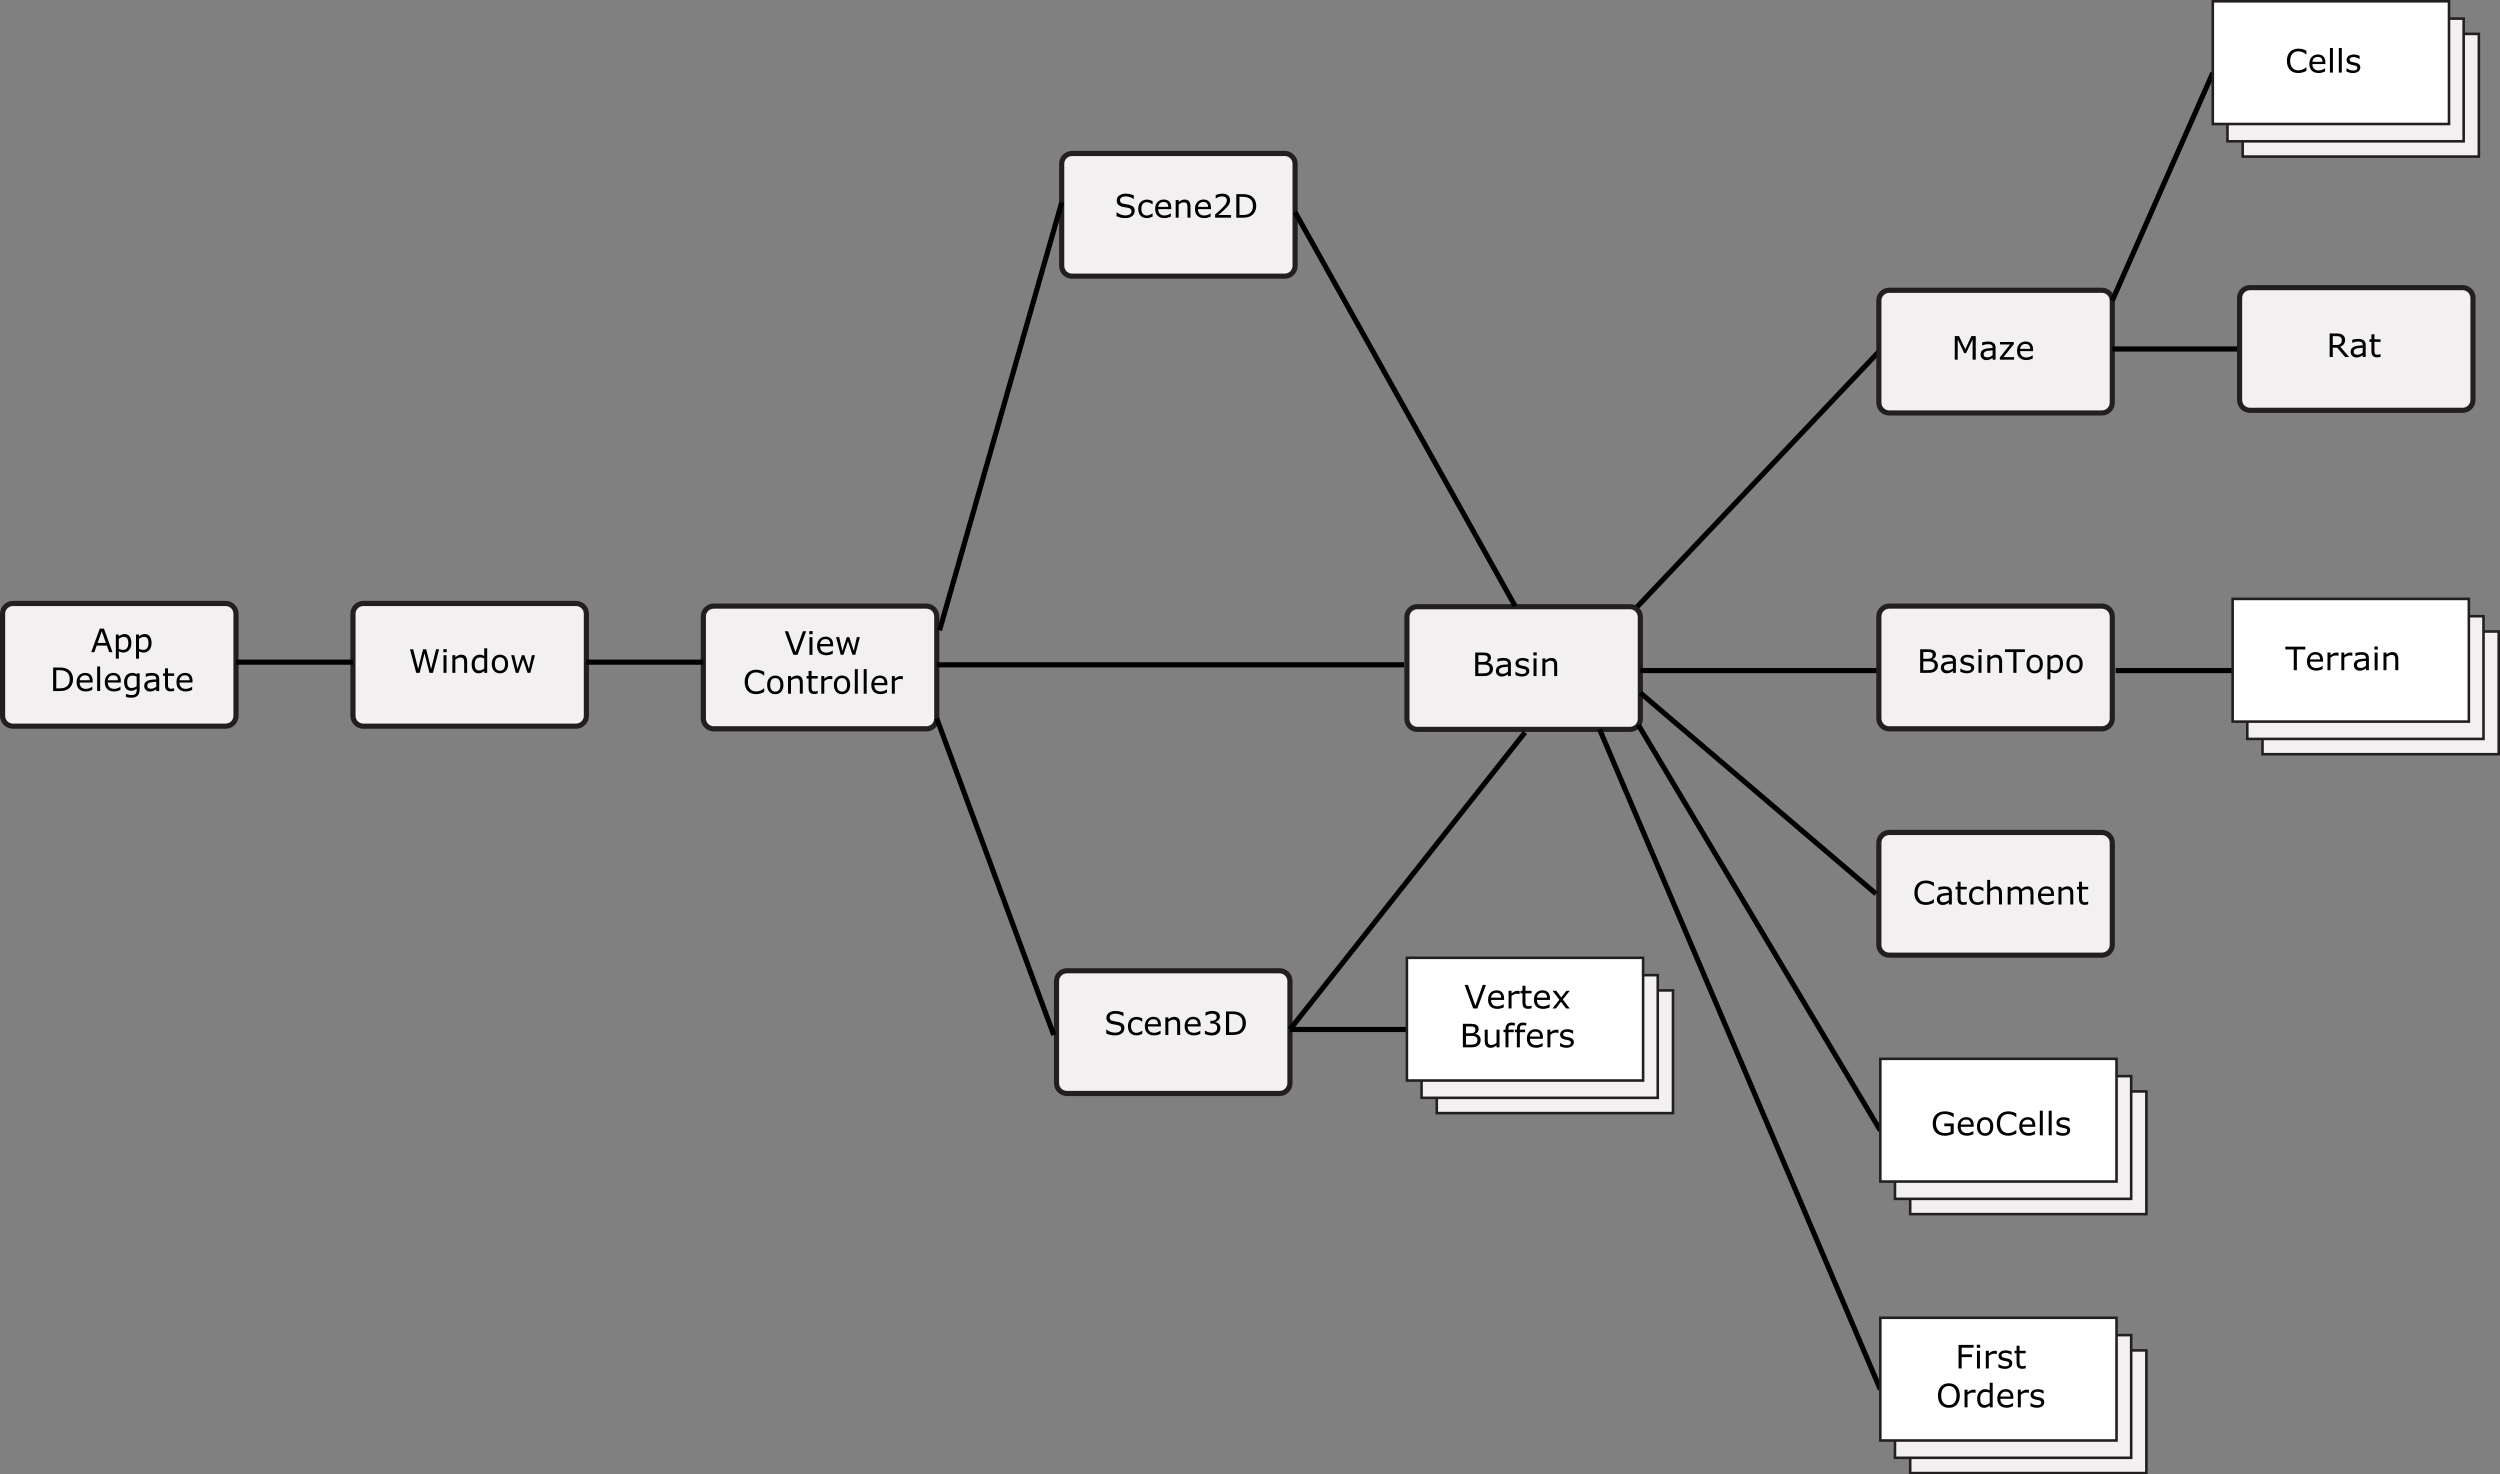 <?xml version="1.0" encoding="utf-8"?>
<!-- Generator: Adobe Illustrator 25.2.1, SVG Export Plug-In . SVG Version: 6.00 Build 0)  -->
<svg version="1.1" id="PerrArch" xmlns="http://www.w3.org/2000/svg" xmlns:xlink="http://www.w3.org/1999/xlink" x="0px" y="0px"
	 viewBox="0 0 484.051 285.468" enable-background="new 0 0 484.051 285.468" xml:space="preserve">
<rect x="0" y="0" width="484.051" height="285.468" fill="#808080" stroke="none"/>
<path fill="#F2F0F0" stroke="#231F20" stroke-miterlimit="10" d="M179.379,141.113H138.184c-1.1,0-2-0.9-2-2v-19.757
	c0-1.1,0.9-2,2-2h41.195c1.1,0,2,0.9,2,2v19.757C181.379,140.213,180.479,141.113,179.379,141.113z"/>
<g>
	<path d="M156.079,122.229l-1.66,4.56h-0.809l-1.66-4.56h0.649l1.43,4.011l1.43-4.011H156.079z"/>
	<path d="M157.343,122.795h-0.649v-0.597h0.649V122.795z M157.307,126.789h-0.576v-3.42h0.576V126.789z"/>
	<path d="M161.309,125.138h-2.52c0,0.21,0.031,0.394,0.095,0.55c0.063,0.156,0.15,0.284,0.26,0.384
		c0.106,0.098,0.232,0.171,0.378,0.22c0.146,0.049,0.307,0.074,0.482,0.074c0.233,0,0.467-0.046,0.703-0.14
		c0.236-0.093,0.404-0.184,0.504-0.274h0.031v0.628c-0.194,0.082-0.392,0.15-0.594,0.205
		s-0.415,0.083-0.637,0.083c-0.568,0-1.011-0.153-1.329-0.461c-0.318-0.307-0.477-0.744-0.477-1.309
		c0-0.559,0.152-1.003,0.458-1.332c0.305-0.329,0.707-0.493,1.205-0.493c0.461,0,0.817,0.135,1.067,0.404
		c0.25,0.27,0.375,0.652,0.375,1.148V125.138z M160.748,124.697c-0.002-0.302-0.078-0.536-0.228-0.701
		c-0.15-0.166-0.378-0.248-0.685-0.248c-0.308,0-0.554,0.091-0.736,0.273s-0.286,0.407-0.31,0.677H160.748z"/>
	<path d="M166.483,123.368l-0.891,3.42h-0.533l-0.879-2.636l-0.873,2.636h-0.53l-0.9-3.42h0.6l0.628,2.649
		l0.855-2.649h0.475l0.875,2.649l0.594-2.649H166.483z"/>
	<path d="M147.963,133.983c-0.112,0.049-0.214,0.095-0.305,0.138s-0.209,0.088-0.356,0.135
		c-0.125,0.039-0.26,0.072-0.406,0.1c-0.146,0.027-0.307,0.041-0.482,0.041c-0.331,0-0.631-0.046-0.902-0.139
		s-0.506-0.238-0.706-0.436c-0.196-0.194-0.349-0.44-0.46-0.739c-0.11-0.299-0.166-0.646-0.166-1.042
		c0-0.376,0.053-0.711,0.159-1.008c0.106-0.296,0.259-0.546,0.46-0.75c0.194-0.198,0.428-0.349,0.703-0.453
		c0.274-0.104,0.579-0.156,0.914-0.156c0.245,0,0.489,0.03,0.733,0.089s0.515,0.163,0.813,0.312v0.72h-0.046
		c-0.251-0.21-0.5-0.363-0.747-0.46c-0.247-0.096-0.511-0.144-0.793-0.144c-0.231,0-0.439,0.037-0.624,0.112
		c-0.185,0.074-0.35,0.19-0.494,0.347c-0.141,0.153-0.251,0.347-0.33,0.581s-0.118,0.503-0.118,0.81
		c0,0.32,0.043,0.596,0.13,0.827c0.086,0.231,0.198,0.418,0.335,0.564c0.143,0.151,0.31,0.263,0.501,0.335
		c0.19,0.073,0.392,0.109,0.605,0.109c0.292,0,0.565-0.05,0.821-0.15c0.255-0.1,0.494-0.25,0.716-0.45h0.043
		V133.983z"/>
	<path d="M151.689,132.606c0,0.557-0.143,0.997-0.429,1.32c-0.286,0.322-0.668,0.483-1.148,0.483
		c-0.484,0-0.868-0.161-1.153-0.483c-0.285-0.323-0.427-0.763-0.427-1.32c0-0.558,0.142-0.998,0.427-1.321
		c0.285-0.324,0.669-0.485,1.153-0.485c0.479,0,0.862,0.162,1.148,0.485
		C151.547,131.607,151.689,132.048,151.689,132.606z M151.095,132.606c0-0.443-0.087-0.772-0.26-0.988
		c-0.174-0.215-0.415-0.323-0.723-0.323c-0.312,0-0.555,0.107-0.728,0.323c-0.172,0.215-0.259,0.545-0.259,0.988
		c0,0.429,0.087,0.753,0.26,0.975c0.174,0.222,0.415,0.332,0.726,0.332c0.306,0,0.546-0.109,0.721-0.329
		C151.008,133.364,151.095,133.038,151.095,132.606z"/>
	<path d="M155.44,134.314h-0.576v-1.947c0-0.157-0.009-0.305-0.027-0.443c-0.019-0.138-0.052-0.245-0.101-0.323
		c-0.051-0.086-0.124-0.149-0.22-0.191c-0.096-0.042-0.221-0.063-0.374-0.063c-0.157,0-0.321,0.039-0.493,0.117
		c-0.171,0.077-0.336,0.176-0.493,0.297v2.554h-0.576v-3.42h0.576v0.38c0.18-0.149,0.365-0.266,0.558-0.349
		c0.191-0.084,0.389-0.126,0.591-0.126c0.37,0,0.651,0.111,0.845,0.334c0.194,0.223,0.29,0.543,0.29,0.961
		V134.314z"/>
	<path d="M158.324,134.283c-0.108,0.029-0.226,0.052-0.353,0.071c-0.127,0.018-0.241,0.027-0.341,0.027
		c-0.349,0-0.615-0.094-0.796-0.282s-0.273-0.489-0.273-0.903v-1.819h-0.389v-0.484h0.389v-0.983h0.576v0.983h1.188
		v0.484h-1.188v1.559c0,0.18,0.004,0.32,0.012,0.421c0.008,0.101,0.037,0.196,0.086,0.283
		c0.045,0.082,0.106,0.142,0.185,0.179c0.079,0.038,0.199,0.057,0.36,0.057c0.094,0,0.192-0.014,0.294-0.041
		c0.102-0.028,0.176-0.051,0.221-0.069h0.03V134.283z"/>
	<path d="M161.154,131.522h-0.031c-0.085-0.021-0.169-0.035-0.249-0.044s-0.176-0.014-0.286-0.014
		c-0.178,0-0.349,0.039-0.515,0.118c-0.165,0.079-0.324,0.18-0.477,0.305v2.428h-0.576v-3.42h0.576v0.505
		c0.229-0.184,0.43-0.314,0.605-0.391c0.174-0.077,0.352-0.115,0.534-0.115c0.1,0,0.172,0.002,0.217,0.008
		c0.045,0.005,0.112,0.015,0.202,0.029V131.522z"/>
	<path d="M164.611,132.606c0,0.557-0.143,0.997-0.429,1.32c-0.286,0.322-0.668,0.483-1.148,0.483
		c-0.484,0-0.868-0.161-1.153-0.483c-0.285-0.323-0.427-0.763-0.427-1.32c0-0.558,0.142-0.998,0.427-1.321
		c0.285-0.324,0.669-0.485,1.153-0.485c0.479,0,0.862,0.162,1.148,0.485
		C164.468,131.607,164.611,132.048,164.611,132.606z M164.017,132.606c0-0.443-0.087-0.772-0.26-0.988
		c-0.174-0.215-0.415-0.323-0.723-0.323c-0.312,0-0.555,0.107-0.728,0.323c-0.172,0.215-0.259,0.545-0.259,0.988
		c0,0.429,0.087,0.753,0.26,0.975c0.174,0.222,0.415,0.332,0.726,0.332c0.306,0,0.546-0.109,0.721-0.329
		C163.93,133.364,164.017,133.038,164.017,132.606z"/>
	<path d="M166.084,134.314h-0.576v-4.765h0.576V134.314z"/>
	<path d="M167.805,134.314h-0.576v-4.765h0.576V134.314z"/>
	<path d="M171.807,132.664h-2.52c0,0.21,0.031,0.394,0.095,0.55c0.063,0.156,0.15,0.284,0.26,0.384
		c0.106,0.098,0.232,0.171,0.378,0.22c0.146,0.049,0.307,0.074,0.482,0.074c0.233,0,0.467-0.046,0.703-0.14
		c0.236-0.093,0.404-0.184,0.504-0.274h0.031v0.628c-0.194,0.082-0.392,0.15-0.594,0.205
		s-0.415,0.083-0.637,0.083c-0.568,0-1.011-0.153-1.329-0.461c-0.318-0.307-0.477-0.744-0.477-1.309
		c0-0.559,0.152-1.003,0.458-1.332c0.305-0.329,0.707-0.493,1.205-0.493c0.461,0,0.817,0.135,1.067,0.404
		c0.25,0.27,0.375,0.652,0.375,1.148V132.664z M171.247,132.223c-0.002-0.302-0.078-0.536-0.228-0.701
		c-0.15-0.166-0.378-0.248-0.685-0.248c-0.308,0-0.554,0.091-0.736,0.273s-0.286,0.407-0.31,0.677H171.247z"/>
	<path d="M174.814,131.522h-0.031c-0.085-0.021-0.169-0.035-0.249-0.044s-0.176-0.014-0.286-0.014
		c-0.178,0-0.349,0.039-0.515,0.118c-0.165,0.079-0.324,0.18-0.477,0.305v2.428h-0.576v-3.42h0.576v0.505
		c0.229-0.184,0.43-0.314,0.605-0.391c0.174-0.077,0.352-0.115,0.534-0.115c0.1,0,0.172,0.002,0.217,0.008
		c0.045,0.005,0.112,0.015,0.202,0.029V131.522z"/>
</g>
<line fill="none" stroke="#000000" stroke-miterlimit="10" x1="181.379" y1="128.722" x2="271.868" y2="128.722"/>
<path fill="#F2F0F0" stroke="#231F20" stroke-miterlimit="10" d="M111.537,140.6H70.342c-1.1,0-2-0.9-2-2v-19.757
	c0-1.1,0.9-2,2-2h41.195c1.1,0,2,0.9,2,2v19.757C113.537,139.7,112.637,140.6,111.537,140.6z"/>
<g>
	<path d="M85.019,125.716l-1.185,4.56H83.151l-0.959-3.785l-0.937,3.785H80.588l-1.206-4.56h0.622l0.959,3.791
		l0.943-3.791h0.616l0.952,3.828l0.953-3.828H85.019z"/>
	<path d="M86.486,126.283h-0.649v-0.597h0.649V126.283z M86.449,130.276h-0.576v-3.42h0.576V130.276z"/>
	<path d="M90.448,130.276h-0.576v-1.947c0-0.157-0.009-0.305-0.027-0.443c-0.019-0.138-0.052-0.245-0.101-0.323
		c-0.051-0.086-0.124-0.149-0.22-0.191c-0.096-0.042-0.221-0.063-0.374-0.063c-0.157,0-0.321,0.039-0.493,0.117
		c-0.171,0.077-0.336,0.176-0.493,0.297v2.554H87.588v-3.42h0.576v0.38c0.18-0.149,0.365-0.266,0.558-0.349
		c0.191-0.084,0.389-0.126,0.591-0.126c0.37,0,0.651,0.111,0.845,0.334c0.194,0.223,0.29,0.543,0.29,0.961
		V130.276z"/>
	<path d="M94.331,130.276H93.755v-0.358c-0.166,0.143-0.338,0.254-0.518,0.334s-0.374,0.119-0.585,0.119
		c-0.408,0-0.732-0.157-0.972-0.471s-0.36-0.75-0.36-1.308c0-0.29,0.042-0.548,0.124-0.775
		c0.083-0.227,0.194-0.419,0.335-0.579c0.139-0.155,0.301-0.273,0.485-0.355c0.185-0.082,0.376-0.123,0.574-0.123
		c0.18,0,0.339,0.019,0.477,0.057c0.139,0.038,0.285,0.096,0.438,0.176v-1.482h0.576V130.276z M93.755,129.434
		v-1.962c-0.155-0.069-0.294-0.118-0.416-0.144s-0.256-0.04-0.401-0.04c-0.322,0-0.573,0.112-0.753,0.337
		s-0.27,0.543-0.27,0.956c0,0.406,0.069,0.715,0.208,0.926c0.139,0.211,0.361,0.317,0.667,0.317
		c0.164,0,0.329-0.036,0.496-0.109C93.454,129.642,93.61,129.548,93.755,129.434z"/>
	<path d="M98.379,128.567c0,0.557-0.143,0.997-0.429,1.32c-0.286,0.322-0.668,0.483-1.148,0.483
		c-0.484,0-0.868-0.161-1.153-0.483c-0.285-0.323-0.427-0.763-0.427-1.32c0-0.558,0.142-0.998,0.427-1.321
		c0.285-0.324,0.669-0.485,1.153-0.485c0.479,0,0.862,0.162,1.148,0.485
		C98.236,127.569,98.379,128.01,98.379,128.567z M97.785,128.567c0-0.443-0.087-0.772-0.26-0.988
		c-0.174-0.215-0.415-0.323-0.723-0.323c-0.312,0-0.555,0.107-0.728,0.323c-0.172,0.215-0.259,0.545-0.259,0.988
		c0,0.429,0.087,0.753,0.26,0.975c0.174,0.222,0.415,0.332,0.726,0.332c0.306,0,0.546-0.109,0.721-0.329
		C97.697,129.326,97.785,129,97.785,128.567z"/>
	<path d="M103.572,126.856l-0.891,3.42h-0.533l-0.879-2.636l-0.873,2.636h-0.53l-0.9-3.42h0.6l0.628,2.649
		l0.855-2.649h0.475l0.875,2.649l0.594-2.649H103.572z"/>
</g>
<line fill="none" stroke="#000000" stroke-miterlimit="10" x1="113.537" y1="128.209" x2="136.184" y2="128.209"/>
<path fill="none" stroke="#000000" stroke-miterlimit="10" d="M0.5,128.209"/>
<path fill="#F2F0F0" stroke="#231F20" stroke-miterlimit="10" d="M43.695,140.6H2.5c-1.1,0-2-0.9-2-2v-19.757c0-1.1,0.9-2,2-2
	h41.195c1.1,0,2,0.9,2,2v19.757C45.695,139.7,44.795,140.6,43.695,140.6z"/>
<g>
	<path d="M21.782,126.276h-0.646l-0.447-1.271h-1.972l-0.447,1.271h-0.616l1.66-4.56h0.809L21.782,126.276z
		 M20.502,124.484l-0.799-2.238l-0.802,2.238H20.502z"/>
	<path d="M25.439,124.524c0,0.278-0.04,0.531-0.12,0.761c-0.08,0.23-0.192,0.424-0.337,0.584
		c-0.135,0.151-0.293,0.268-0.476,0.351s-0.376,0.124-0.58,0.124c-0.178,0-0.338-0.019-0.482-0.058
		c-0.144-0.039-0.29-0.099-0.44-0.181v1.433h-0.576v-4.682h0.576v0.358c0.153-0.129,0.325-0.236,0.516-0.323
		c0.191-0.086,0.395-0.13,0.611-0.13c0.412,0,0.733,0.156,0.963,0.467
		C25.324,123.539,25.439,123.971,25.439,124.524z M24.844,124.54c0-0.412-0.07-0.721-0.211-0.925
		c-0.141-0.204-0.357-0.306-0.649-0.306c-0.166,0-0.332,0.036-0.499,0.107c-0.168,0.071-0.328,0.165-0.481,0.282v1.938
		c0.164,0.074,0.304,0.123,0.421,0.15c0.118,0.026,0.251,0.04,0.4,0.04c0.32,0,0.57-0.108,0.75-0.325
		C24.755,125.285,24.844,124.964,24.844,124.54z"/>
	<path d="M29.346,124.524c0,0.278-0.04,0.531-0.12,0.761c-0.08,0.23-0.192,0.424-0.337,0.584
		c-0.135,0.151-0.293,0.268-0.476,0.351s-0.376,0.124-0.58,0.124c-0.178,0-0.338-0.019-0.482-0.058
		c-0.144-0.039-0.29-0.099-0.44-0.181v1.433h-0.576v-4.682h0.576v0.358c0.153-0.129,0.325-0.236,0.516-0.323
		c0.191-0.086,0.395-0.13,0.611-0.13c0.412,0,0.733,0.156,0.963,0.467
		C29.231,123.539,29.346,123.971,29.346,124.524z M28.752,124.54c0-0.412-0.07-0.721-0.211-0.925
		c-0.141-0.204-0.357-0.306-0.649-0.306c-0.166,0-0.332,0.036-0.499,0.107c-0.168,0.071-0.328,0.165-0.481,0.282v1.938
		c0.164,0.074,0.304,0.123,0.421,0.15c0.118,0.026,0.251,0.04,0.4,0.04c0.32,0,0.57-0.108,0.75-0.325
		C28.662,125.285,28.752,124.964,28.752,124.54z"/>
	<path d="M14.137,131.526c0,0.414-0.09,0.79-0.271,1.127s-0.421,0.598-0.721,0.784
		c-0.208,0.128-0.441,0.221-0.697,0.278c-0.256,0.058-0.594,0.086-1.012,0.086h-1.151v-4.56h1.139
		c0.445,0,0.799,0.032,1.061,0.097c0.262,0.064,0.484,0.152,0.666,0.265c0.31,0.194,0.552,0.452,0.726,0.775
		C14.051,130.7,14.137,131.083,14.137,131.526z M13.504,131.517c0-0.357-0.062-0.659-0.186-0.903
		c-0.124-0.245-0.31-0.438-0.558-0.579c-0.18-0.102-0.37-0.173-0.572-0.212c-0.202-0.04-0.444-0.06-0.726-0.06
		h-0.569v3.519h0.569c0.292,0,0.547-0.021,0.764-0.065s0.417-0.123,0.599-0.239c0.227-0.145,0.397-0.336,0.51-0.573
		S13.504,131.872,13.504,131.517z"/>
	<path d="M17.935,132.151h-2.52c0,0.21,0.031,0.394,0.095,0.55c0.063,0.156,0.15,0.284,0.26,0.384
		c0.106,0.098,0.232,0.171,0.378,0.22c0.146,0.049,0.307,0.074,0.482,0.074c0.233,0,0.467-0.046,0.703-0.14
		c0.236-0.093,0.404-0.184,0.504-0.274h0.031v0.628c-0.194,0.082-0.392,0.15-0.594,0.205
		s-0.415,0.083-0.637,0.083c-0.568,0-1.011-0.153-1.329-0.461c-0.318-0.307-0.477-0.744-0.477-1.309
		c0-0.559,0.152-1.003,0.458-1.332c0.305-0.329,0.707-0.493,1.205-0.493c0.461,0,0.817,0.135,1.067,0.404
		c0.25,0.27,0.375,0.652,0.375,1.148V132.151z M17.374,131.71c-0.002-0.302-0.078-0.536-0.228-0.701
		c-0.15-0.166-0.378-0.248-0.685-0.248c-0.308,0-0.554,0.091-0.736,0.273s-0.286,0.407-0.31,0.677H17.374z"/>
	<path d="M19.389,133.801h-0.576v-4.765h0.576V133.801z"/>
	<path d="M23.391,132.151h-2.52c0,0.21,0.031,0.394,0.095,0.55c0.063,0.156,0.15,0.284,0.26,0.384
		c0.106,0.098,0.232,0.171,0.378,0.22c0.146,0.049,0.307,0.074,0.482,0.074c0.233,0,0.467-0.046,0.703-0.14
		c0.236-0.093,0.404-0.184,0.504-0.274h0.031v0.628c-0.194,0.082-0.392,0.15-0.594,0.205
		s-0.415,0.083-0.637,0.083c-0.568,0-1.011-0.153-1.329-0.461c-0.318-0.307-0.477-0.744-0.477-1.309
		c0-0.559,0.152-1.003,0.458-1.332c0.305-0.329,0.707-0.493,1.205-0.493c0.461,0,0.817,0.135,1.067,0.404
		c0.25,0.27,0.375,0.652,0.375,1.148V132.151z M22.831,131.71c-0.002-0.302-0.078-0.536-0.228-0.701
		c-0.15-0.166-0.378-0.248-0.685-0.248c-0.308,0-0.554,0.091-0.736,0.273s-0.286,0.407-0.31,0.677H22.831z"/>
	<path d="M27.038,133.413c0,0.58-0.132,1.005-0.395,1.277s-0.668,0.407-1.216,0.407
		c-0.182,0-0.359-0.013-0.531-0.039c-0.172-0.025-0.342-0.061-0.51-0.108v-0.588h0.031
		c0.094,0.037,0.243,0.082,0.447,0.136c0.204,0.054,0.408,0.081,0.613,0.081c0.196,0,0.358-0.023,0.487-0.07
		c0.128-0.047,0.229-0.112,0.3-0.196c0.072-0.08,0.123-0.175,0.153-0.288s0.046-0.238,0.046-0.377v-0.312
		c-0.174,0.139-0.339,0.242-0.498,0.31s-0.36,0.102-0.605,0.102c-0.408,0-0.732-0.147-0.972-0.442
		s-0.36-0.711-0.36-1.248c0-0.294,0.042-0.548,0.124-0.761c0.083-0.213,0.196-0.398,0.338-0.553
		c0.133-0.144,0.294-0.257,0.484-0.338c0.19-0.081,0.379-0.121,0.566-0.121c0.198,0,0.364,0.019,0.498,0.06
		c0.134,0.04,0.275,0.101,0.424,0.182l0.037-0.147h0.539V133.413z M26.462,132.861v-1.865
		c-0.153-0.069-0.295-0.119-0.427-0.149c-0.132-0.029-0.263-0.044-0.394-0.044c-0.316,0-0.565,0.106-0.747,0.318
		s-0.273,0.52-0.273,0.925c0,0.384,0.067,0.674,0.202,0.873c0.135,0.198,0.358,0.297,0.67,0.297
		c0.168,0,0.335-0.032,0.504-0.096C26.167,133.056,26.321,132.969,26.462,132.861z"/>
	<path d="M30.829,133.801h-0.573v-0.364c-0.051,0.035-0.12,0.083-0.206,0.145c-0.087,0.062-0.171,0.112-0.253,0.148
		c-0.096,0.047-0.206,0.086-0.331,0.118s-0.271,0.047-0.438,0.047c-0.308,0-0.569-0.102-0.784-0.306
		s-0.322-0.464-0.322-0.781c0-0.259,0.056-0.469,0.167-0.629c0.111-0.16,0.27-0.286,0.476-0.378
		c0.208-0.092,0.459-0.154,0.75-0.187c0.291-0.032,0.605-0.057,0.94-0.073v-0.089
		c0-0.131-0.023-0.239-0.069-0.325c-0.046-0.085-0.112-0.153-0.198-0.202c-0.082-0.047-0.18-0.079-0.294-0.095
		s-0.234-0.024-0.358-0.024c-0.151,0-0.319,0.02-0.505,0.06c-0.186,0.04-0.378,0.098-0.576,0.173h-0.031v-0.585
		c0.112-0.031,0.274-0.065,0.487-0.101c0.212-0.037,0.421-0.055,0.628-0.055c0.241,0,0.451,0.02,0.629,0.06
		c0.179,0.04,0.334,0.108,0.464,0.204c0.128,0.094,0.227,0.215,0.294,0.364c0.067,0.149,0.101,0.334,0.101,0.554
		V133.801z M30.256,132.959v-0.952c-0.176,0.01-0.382,0.025-0.62,0.046s-0.426,0.05-0.565,0.089
		c-0.166,0.047-0.299,0.12-0.401,0.219c-0.102,0.099-0.153,0.235-0.153,0.409c0,0.196,0.059,0.343,0.178,0.442
		c0.118,0.099,0.299,0.148,0.542,0.148c0.202,0,0.387-0.039,0.554-0.118
		C29.958,133.164,30.113,133.069,30.256,132.959z"/>
	<path d="M33.714,133.77c-0.108,0.029-0.226,0.052-0.353,0.071c-0.127,0.018-0.241,0.027-0.341,0.027
		c-0.349,0-0.615-0.094-0.796-0.282s-0.273-0.489-0.273-0.903v-1.819h-0.389v-0.484h0.389v-0.983h0.576v0.983h1.188
		v0.484h-1.188v1.559c0,0.18,0.004,0.32,0.012,0.421c0.008,0.101,0.037,0.196,0.086,0.283
		c0.045,0.082,0.106,0.142,0.185,0.179c0.079,0.038,0.199,0.057,0.36,0.057c0.094,0,0.192-0.014,0.294-0.041
		c0.102-0.028,0.176-0.051,0.221-0.069h0.03V133.77z"/>
	<path d="M37.272,132.151h-2.52c0,0.21,0.031,0.394,0.095,0.55c0.063,0.156,0.15,0.284,0.26,0.384
		c0.106,0.098,0.232,0.171,0.378,0.22c0.146,0.049,0.307,0.074,0.482,0.074c0.233,0,0.467-0.046,0.703-0.14
		c0.236-0.093,0.404-0.184,0.504-0.274h0.031v0.628c-0.194,0.082-0.392,0.15-0.594,0.205
		s-0.415,0.083-0.637,0.083c-0.568,0-1.011-0.153-1.329-0.461c-0.318-0.307-0.477-0.744-0.477-1.309
		c0-0.559,0.152-1.003,0.458-1.332c0.305-0.329,0.707-0.493,1.205-0.493c0.461,0,0.817,0.135,1.067,0.404
		c0.25,0.27,0.375,0.652,0.375,1.148V132.151z M36.711,131.71c-0.002-0.302-0.078-0.536-0.228-0.701
		c-0.15-0.166-0.378-0.248-0.685-0.248c-0.308,0-0.554,0.091-0.736,0.273s-0.286,0.407-0.31,0.677H36.711z"/>
</g>
<line fill="none" stroke="#000000" stroke-miterlimit="10" x1="45.695" y1="128.209" x2="68.342" y2="128.209"/>
<path fill="#F2F0F0" stroke="#231F20" stroke-miterlimit="10" d="M248.759,53.472h-41.195c-1.1,0-2-0.9-2-2V31.715
	c0-1.1,0.9-2,2-2h41.195c1.1,0,2,0.9,2,2v19.757C250.759,52.572,249.859,53.472,248.759,53.472z"/>
<g>
	<path d="M219.709,40.847c0,0.177-0.042,0.353-0.124,0.526c-0.083,0.174-0.199,0.321-0.348,0.441
		c-0.164,0.131-0.353,0.233-0.571,0.307c-0.217,0.073-0.479,0.11-0.785,0.11c-0.329,0-0.625-0.03-0.887-0.092
		c-0.262-0.061-0.529-0.152-0.801-0.273v-0.759h0.043c0.231,0.192,0.497,0.34,0.799,0.444s0.586,0.156,0.851,0.156
		c0.376,0,0.668-0.07,0.877-0.211c0.209-0.141,0.314-0.329,0.314-0.564c0-0.202-0.05-0.351-0.148-0.447
		c-0.099-0.096-0.249-0.17-0.452-0.224c-0.153-0.041-0.319-0.075-0.498-0.101
		c-0.179-0.026-0.368-0.06-0.568-0.101c-0.404-0.086-0.704-0.232-0.898-0.44
		c-0.195-0.207-0.292-0.477-0.292-0.81c0-0.381,0.161-0.694,0.484-0.939c0.322-0.244,0.731-0.366,1.228-0.366
		c0.321,0,0.615,0.031,0.882,0.092c0.268,0.061,0.504,0.137,0.71,0.227v0.717h-0.043
		c-0.174-0.147-0.402-0.269-0.685-0.366c-0.283-0.097-0.572-0.145-0.868-0.145c-0.325,0-0.585,0.067-0.782,0.202
		c-0.197,0.135-0.295,0.308-0.295,0.52c0,0.19,0.049,0.339,0.147,0.447c0.098,0.108,0.271,0.191,0.517,0.248
		c0.131,0.028,0.316,0.063,0.558,0.104c0.241,0.041,0.445,0.083,0.612,0.126c0.339,0.09,0.594,0.226,0.766,0.407
		S219.709,40.52,219.709,40.847z"/>
	<path d="M223.166,41.934c-0.192,0.092-0.374,0.164-0.546,0.214c-0.173,0.051-0.356,0.077-0.55,0.077
		c-0.247,0-0.474-0.036-0.68-0.109c-0.206-0.072-0.383-0.182-0.53-0.329c-0.149-0.147-0.265-0.333-0.346-0.557
		s-0.123-0.487-0.123-0.787c0-0.56,0.154-0.998,0.461-1.317c0.307-0.318,0.713-0.477,1.217-0.477
		c0.196,0,0.388,0.027,0.577,0.083s0.362,0.123,0.519,0.202v0.64h-0.031c-0.175-0.137-0.356-0.242-0.543-0.315
		c-0.186-0.074-0.369-0.11-0.546-0.11c-0.327,0-0.585,0.11-0.773,0.329c-0.189,0.22-0.283,0.541-0.283,0.966
		c0,0.413,0.092,0.73,0.277,0.951c0.185,0.222,0.444,0.333,0.779,0.333c0.116,0,0.235-0.016,0.355-0.046
		c0.121-0.031,0.229-0.071,0.325-0.12c0.084-0.043,0.162-0.088,0.236-0.136s0.132-0.089,0.174-0.124h0.031V41.934z"
		/>
	<path d="M226.767,40.498h-2.52c0,0.21,0.031,0.394,0.095,0.55c0.063,0.156,0.15,0.284,0.26,0.384
		c0.106,0.098,0.232,0.171,0.378,0.22c0.146,0.049,0.307,0.074,0.482,0.074c0.233,0,0.467-0.046,0.703-0.14
		c0.236-0.093,0.404-0.184,0.504-0.274h0.031v0.628c-0.194,0.082-0.392,0.15-0.594,0.205
		s-0.415,0.083-0.637,0.083c-0.568,0-1.011-0.153-1.329-0.461c-0.318-0.307-0.477-0.744-0.477-1.309
		c0-0.559,0.152-1.003,0.458-1.332c0.305-0.329,0.707-0.493,1.205-0.493c0.461,0,0.817,0.135,1.067,0.404
		c0.25,0.27,0.375,0.652,0.375,1.148V40.498z M226.206,40.057c-0.002-0.302-0.078-0.536-0.228-0.701
		c-0.15-0.166-0.378-0.248-0.685-0.248c-0.308,0-0.554,0.091-0.736,0.273s-0.286,0.407-0.31,0.677H226.206z"/>
	<path d="M230.499,42.148h-0.576v-1.947c0-0.157-0.009-0.305-0.027-0.443c-0.019-0.138-0.052-0.245-0.101-0.323
		c-0.051-0.086-0.124-0.149-0.22-0.191c-0.096-0.042-0.221-0.063-0.374-0.063c-0.157,0-0.321,0.039-0.493,0.117
		c-0.171,0.077-0.336,0.176-0.493,0.297v2.554h-0.576v-3.42h0.576v0.38c0.18-0.149,0.365-0.266,0.558-0.349
		c0.191-0.084,0.389-0.126,0.591-0.126c0.37,0,0.651,0.111,0.845,0.334c0.194,0.223,0.29,0.543,0.29,0.961
		V42.148z"/>
	<path d="M234.471,40.498h-2.52c0,0.21,0.031,0.394,0.095,0.55c0.063,0.156,0.15,0.284,0.26,0.384
		c0.106,0.098,0.232,0.171,0.378,0.22c0.146,0.049,0.307,0.074,0.482,0.074c0.233,0,0.467-0.046,0.703-0.14
		c0.236-0.093,0.404-0.184,0.504-0.274h0.031v0.628c-0.194,0.082-0.392,0.15-0.594,0.205
		s-0.415,0.083-0.637,0.083c-0.568,0-1.011-0.153-1.329-0.461c-0.318-0.307-0.477-0.744-0.477-1.309
		c0-0.559,0.152-1.003,0.458-1.332c0.305-0.329,0.707-0.493,1.205-0.493c0.461,0,0.817,0.135,1.067,0.404
		c0.25,0.27,0.375,0.652,0.375,1.148V40.498z M233.91,40.057c-0.002-0.302-0.078-0.536-0.228-0.701
		c-0.15-0.166-0.378-0.248-0.685-0.248c-0.308,0-0.554,0.091-0.736,0.273s-0.286,0.407-0.31,0.677H233.91z"/>
	<path d="M238.357,42.148h-3.086v-0.64c0.214-0.184,0.429-0.367,0.644-0.551c0.215-0.184,0.416-0.367,0.602-0.548
		c0.392-0.38,0.66-0.681,0.805-0.905s0.218-0.465,0.218-0.724c0-0.237-0.078-0.422-0.234-0.556
		c-0.156-0.133-0.374-0.2-0.654-0.2c-0.186,0-0.387,0.033-0.603,0.098c-0.217,0.065-0.428,0.166-0.634,0.3
		h-0.03v-0.643c0.144-0.071,0.338-0.137,0.58-0.196c0.242-0.06,0.476-0.089,0.703-0.089
		c0.468,0,0.834,0.113,1.1,0.338c0.265,0.226,0.398,0.531,0.398,0.917c0,0.173-0.022,0.335-0.066,0.485
		s-0.109,0.292-0.194,0.427c-0.08,0.127-0.173,0.251-0.28,0.373c-0.107,0.123-0.237,0.258-0.391,0.407
		c-0.218,0.214-0.444,0.422-0.676,0.623c-0.233,0.201-0.45,0.387-0.652,0.559h2.453V42.148z"/>
	<path d="M243.228,39.873c0,0.414-0.09,0.79-0.271,1.127s-0.421,0.598-0.721,0.784
		c-0.208,0.128-0.441,0.221-0.697,0.278c-0.256,0.058-0.594,0.086-1.012,0.086h-1.151v-4.56h1.139
		c0.445,0,0.799,0.032,1.061,0.097c0.262,0.064,0.484,0.152,0.666,0.265c0.31,0.194,0.552,0.452,0.726,0.775
		C243.142,39.047,243.228,39.43,243.228,39.873z M242.594,39.864c0-0.357-0.062-0.659-0.186-0.903
		c-0.124-0.245-0.31-0.438-0.558-0.579c-0.18-0.102-0.37-0.173-0.572-0.212c-0.202-0.04-0.444-0.06-0.726-0.06
		h-0.569v3.519h0.569c0.292,0,0.547-0.021,0.764-0.065s0.417-0.123,0.599-0.239c0.227-0.145,0.397-0.336,0.51-0.573
		S242.594,40.219,242.594,39.864z"/>
</g>
<line fill="none" stroke="#000000" stroke-miterlimit="10" x1="316.697" y1="117.798" x2="363.786" y2="68.081"/>
<path fill="#F2F0F0" stroke="#231F20" stroke-miterlimit="10" d="M247.759,211.717h-41.195c-1.1,0-2-0.9-2-2v-19.757
	c0-1.1,0.9-2,2-2h41.195c1.1,0,2,0.9,2,2v19.757C249.759,210.817,248.859,211.717,247.759,211.717z"/>
<g>
	<path d="M217.709,199.091c0,0.178-0.042,0.353-0.124,0.526c-0.083,0.174-0.199,0.321-0.348,0.441
		c-0.164,0.131-0.353,0.232-0.571,0.307c-0.217,0.073-0.479,0.109-0.785,0.109c-0.329,0-0.625-0.03-0.887-0.092
		c-0.262-0.06-0.529-0.151-0.801-0.273v-0.759h0.043c0.231,0.191,0.497,0.34,0.799,0.443
		c0.302,0.104,0.586,0.156,0.851,0.156c0.376,0,0.668-0.07,0.877-0.211c0.209-0.141,0.314-0.329,0.314-0.564
		c0-0.202-0.05-0.352-0.148-0.447c-0.099-0.096-0.249-0.17-0.452-0.224c-0.153-0.041-0.319-0.074-0.498-0.101
		c-0.179-0.026-0.368-0.06-0.568-0.102c-0.404-0.086-0.704-0.231-0.898-0.44
		c-0.195-0.207-0.292-0.477-0.292-0.81c0-0.382,0.161-0.694,0.484-0.939c0.322-0.244,0.731-0.366,1.228-0.366
		c0.321,0,0.615,0.031,0.882,0.092c0.268,0.061,0.504,0.137,0.71,0.227v0.717h-0.043
		c-0.174-0.146-0.402-0.269-0.685-0.366c-0.283-0.097-0.572-0.145-0.868-0.145c-0.325,0-0.585,0.067-0.782,0.202
		c-0.197,0.135-0.295,0.309-0.295,0.52c0,0.19,0.049,0.339,0.147,0.447c0.098,0.108,0.271,0.191,0.517,0.248
		c0.131,0.028,0.316,0.064,0.558,0.104c0.241,0.041,0.445,0.082,0.612,0.125c0.339,0.09,0.594,0.226,0.766,0.407
		S217.709,198.765,217.709,199.091z"/>
	<path d="M221.166,200.178c-0.192,0.092-0.374,0.164-0.546,0.215c-0.173,0.051-0.356,0.076-0.55,0.076
		c-0.247,0-0.474-0.036-0.68-0.108s-0.383-0.183-0.53-0.329c-0.149-0.147-0.265-0.333-0.346-0.558
		s-0.123-0.486-0.123-0.787c0-0.56,0.154-0.998,0.461-1.316s0.713-0.477,1.217-0.477
		c0.196,0,0.388,0.027,0.577,0.082c0.189,0.056,0.362,0.123,0.519,0.202v0.641h-0.031
		c-0.175-0.137-0.356-0.242-0.543-0.315c-0.186-0.074-0.369-0.11-0.546-0.11c-0.327,0-0.585,0.109-0.773,0.329
		c-0.189,0.22-0.283,0.541-0.283,0.966c0,0.413,0.092,0.73,0.277,0.951c0.185,0.222,0.444,0.332,0.779,0.332
		c0.116,0,0.235-0.016,0.355-0.046c0.121-0.03,0.229-0.07,0.325-0.119c0.084-0.043,0.162-0.089,0.236-0.137
		s0.132-0.089,0.174-0.124h0.031V200.178z"/>
	<path d="M224.767,198.743h-2.52c0,0.21,0.031,0.394,0.095,0.55c0.063,0.155,0.15,0.284,0.26,0.384
		c0.106,0.098,0.232,0.172,0.378,0.221c0.146,0.049,0.307,0.073,0.482,0.073c0.233,0,0.467-0.046,0.703-0.14
		c0.236-0.093,0.404-0.184,0.504-0.273h0.031v0.628c-0.194,0.081-0.392,0.149-0.594,0.205
		c-0.202,0.055-0.415,0.082-0.637,0.082c-0.568,0-1.011-0.153-1.329-0.461c-0.318-0.307-0.477-0.743-0.477-1.309
		c0-0.56,0.152-1.003,0.458-1.332s0.707-0.493,1.205-0.493c0.461,0,0.817,0.135,1.067,0.404
		c0.25,0.27,0.375,0.652,0.375,1.148V198.743z M224.206,198.301c-0.002-0.302-0.078-0.536-0.228-0.701
		s-0.378-0.248-0.685-0.248c-0.308,0-0.554,0.091-0.736,0.273s-0.286,0.407-0.31,0.677H224.206z"/>
	<path d="M228.499,200.393h-0.576v-1.947c0-0.157-0.009-0.305-0.027-0.443c-0.019-0.138-0.052-0.245-0.101-0.322
		c-0.051-0.086-0.124-0.149-0.22-0.191c-0.096-0.042-0.221-0.064-0.374-0.064c-0.157,0-0.321,0.039-0.493,0.117
		c-0.171,0.077-0.336,0.176-0.493,0.297v2.554h-0.576v-3.421h0.576v0.38c0.18-0.148,0.365-0.266,0.558-0.349
		c0.191-0.084,0.389-0.126,0.591-0.126c0.37,0,0.651,0.111,0.845,0.334c0.194,0.223,0.29,0.543,0.29,0.961V200.393z
		"/>
	<path d="M232.471,198.743h-2.52c0,0.21,0.031,0.394,0.095,0.55c0.063,0.155,0.15,0.284,0.26,0.384
		c0.106,0.098,0.232,0.172,0.378,0.221c0.146,0.049,0.307,0.073,0.482,0.073c0.233,0,0.467-0.046,0.703-0.14
		c0.236-0.093,0.404-0.184,0.504-0.273h0.031v0.628c-0.194,0.081-0.392,0.149-0.594,0.205
		c-0.202,0.055-0.415,0.082-0.637,0.082c-0.568,0-1.011-0.153-1.329-0.461c-0.318-0.307-0.477-0.743-0.477-1.309
		c0-0.56,0.152-1.003,0.458-1.332s0.707-0.493,1.205-0.493c0.461,0,0.817,0.135,1.067,0.404
		c0.25,0.27,0.375,0.652,0.375,1.148V198.743z M231.91,198.301c-0.002-0.302-0.078-0.536-0.228-0.701
		s-0.378-0.248-0.685-0.248c-0.308,0-0.554,0.091-0.736,0.273s-0.286,0.407-0.31,0.677H231.91z"/>
	<path d="M235.955,198.198c0.098,0.087,0.179,0.197,0.242,0.33c0.063,0.133,0.095,0.305,0.095,0.515
		c0,0.208-0.038,0.399-0.113,0.572c-0.075,0.174-0.182,0.325-0.318,0.453c-0.153,0.144-0.333,0.249-0.54,0.317
		c-0.207,0.068-0.434,0.102-0.681,0.102c-0.253,0-0.502-0.03-0.747-0.091c-0.245-0.06-0.446-0.126-0.604-0.197
		V199.56h0.046c0.174,0.114,0.378,0.209,0.613,0.284c0.234,0.076,0.461,0.113,0.68,0.113
		c0.128,0,0.265-0.021,0.41-0.064s0.262-0.106,0.352-0.19c0.094-0.09,0.164-0.189,0.21-0.297
		s0.069-0.245,0.069-0.41c0-0.163-0.026-0.299-0.078-0.406c-0.052-0.106-0.124-0.191-0.216-0.252
		c-0.092-0.064-0.203-0.106-0.334-0.13c-0.13-0.024-0.272-0.036-0.422-0.036h-0.275v-0.508h0.214
		c0.31,0,0.558-0.065,0.742-0.194c0.185-0.13,0.277-0.319,0.277-0.568c0-0.11-0.023-0.206-0.07-0.289
		c-0.047-0.083-0.112-0.15-0.196-0.204c-0.088-0.053-0.182-0.09-0.282-0.11
		c-0.1-0.019-0.213-0.03-0.34-0.03c-0.194,0-0.4,0.035-0.619,0.104c-0.218,0.069-0.424,0.167-0.618,0.294
		H233.42v-0.641c0.145-0.071,0.338-0.137,0.58-0.197c0.242-0.06,0.477-0.09,0.703-0.09
		c0.222,0,0.418,0.021,0.588,0.06c0.169,0.041,0.322,0.106,0.459,0.196c0.147,0.098,0.258,0.217,0.334,0.355
		s0.113,0.301,0.113,0.486c0,0.254-0.089,0.475-0.268,0.663c-0.179,0.19-0.389,0.308-0.632,0.356v0.043
		c0.098,0.017,0.21,0.051,0.337,0.102C235.76,198.055,235.868,198.12,235.955,198.198z"/>
	<path d="M241.228,198.118c0,0.414-0.09,0.79-0.271,1.127s-0.421,0.598-0.721,0.784
		c-0.208,0.128-0.441,0.221-0.697,0.278c-0.256,0.058-0.594,0.086-1.012,0.086h-1.151v-4.56h1.139
		c0.445,0,0.799,0.032,1.061,0.097c0.262,0.064,0.484,0.152,0.666,0.265c0.31,0.193,0.552,0.452,0.726,0.774
		C241.142,197.292,241.228,197.674,241.228,198.118z M240.594,198.109c0-0.357-0.062-0.659-0.186-0.903
		c-0.124-0.245-0.31-0.439-0.558-0.579c-0.18-0.102-0.37-0.173-0.572-0.213s-0.444-0.06-0.726-0.06h-0.569
		v3.519h0.569c0.292,0,0.547-0.021,0.764-0.065s0.417-0.123,0.599-0.239c0.227-0.144,0.397-0.336,0.51-0.572
		C240.538,198.759,240.594,198.463,240.594,198.109z"/>
</g>
<line fill="none" stroke="#000000" stroke-miterlimit="10" x1="249.759" y1="199.326" x2="272.406" y2="199.326"/>
<line fill="none" stroke="#000000" stroke-miterlimit="10" x1="181.917" y1="122.049" x2="205.564" y2="39.217"/>
<line fill="none" stroke="#000000" stroke-miterlimit="10" x1="204.026" y1="200.393" x2="181.379" y2="139.113"/>
<path fill="#F2F0F0" stroke="#231F20" stroke-miterlimit="10" d="M315.601,141.223h-41.195c-1.1,0-2-0.9-2-2v-19.757
	c0-1.1,0.9-2,2-2h41.195c1.1,0,2,0.9,2,2v19.757C317.601,140.323,316.701,141.223,315.601,141.223z"/>
<g>
	<path d="M289.071,129.497c0,0.227-0.043,0.427-0.129,0.6c-0.085,0.173-0.201,0.316-0.346,0.429
		c-0.171,0.135-0.36,0.231-0.565,0.288c-0.205,0.058-0.466,0.086-0.783,0.086h-1.617v-4.56h1.351
		c0.333,0,0.582,0.012,0.747,0.037c0.166,0.025,0.324,0.076,0.475,0.153c0.168,0.088,0.289,0.201,0.364,0.338
		c0.076,0.138,0.113,0.303,0.113,0.495c0,0.216-0.055,0.4-0.165,0.553c-0.11,0.152-0.257,0.274-0.441,0.366
		v0.024c0.308,0.064,0.551,0.199,0.729,0.406C288.983,128.919,289.071,129.181,289.071,129.497z M288.051,127.442
		c0-0.11-0.018-0.203-0.055-0.279c-0.037-0.075-0.096-0.137-0.178-0.184c-0.096-0.055-0.212-0.089-0.349-0.102
		s-0.306-0.02-0.508-0.02h-0.723v1.317h0.784c0.19,0,0.341-0.01,0.453-0.029c0.112-0.019,0.217-0.06,0.312-0.121
		c0.096-0.061,0.164-0.14,0.204-0.237C288.032,127.69,288.051,127.575,288.051,127.442z M288.441,129.522
		c0-0.184-0.028-0.33-0.083-0.438c-0.055-0.108-0.155-0.2-0.3-0.275c-0.098-0.051-0.217-0.085-0.357-0.1
		c-0.14-0.015-0.31-0.023-0.51-0.023h-0.952v1.696h0.802c0.265,0,0.483-0.014,0.652-0.041
		c0.169-0.028,0.308-0.078,0.416-0.152c0.114-0.08,0.198-0.17,0.251-0.273S288.441,129.683,288.441,129.522z"/>
	<path d="M292.544,130.899h-0.573v-0.364c-0.051,0.035-0.12,0.083-0.206,0.145c-0.087,0.062-0.171,0.112-0.253,0.148
		c-0.096,0.047-0.206,0.086-0.331,0.118s-0.271,0.047-0.438,0.047c-0.308,0-0.569-0.102-0.784-0.306
		s-0.322-0.464-0.322-0.781c0-0.259,0.056-0.469,0.167-0.629c0.111-0.16,0.27-0.286,0.476-0.378
		c0.208-0.092,0.459-0.154,0.75-0.187c0.291-0.032,0.605-0.057,0.94-0.073v-0.089
		c0-0.131-0.023-0.239-0.069-0.325c-0.046-0.085-0.112-0.153-0.198-0.202c-0.082-0.047-0.18-0.079-0.294-0.095
		s-0.234-0.024-0.358-0.024c-0.151,0-0.319,0.02-0.505,0.06c-0.186,0.04-0.378,0.098-0.576,0.173h-0.031v-0.585
		c0.112-0.031,0.274-0.065,0.487-0.101c0.212-0.037,0.421-0.055,0.628-0.055c0.241,0,0.451,0.02,0.629,0.06
		c0.179,0.04,0.334,0.108,0.464,0.204c0.128,0.094,0.227,0.215,0.294,0.364c0.067,0.149,0.101,0.334,0.101,0.554
		V130.899z M291.971,130.057v-0.952c-0.176,0.01-0.382,0.025-0.62,0.046s-0.426,0.05-0.565,0.089
		c-0.166,0.047-0.299,0.12-0.401,0.219c-0.102,0.099-0.153,0.235-0.153,0.409c0,0.196,0.059,0.343,0.178,0.442
		c0.118,0.099,0.299,0.148,0.542,0.148c0.202,0,0.387-0.039,0.554-0.118
		C291.673,130.262,291.828,130.167,291.971,130.057z"/>
	<path d="M296.096,129.914c0,0.312-0.129,0.568-0.388,0.769s-0.611,0.3-1.058,0.3
		c-0.253,0-0.485-0.03-0.697-0.09c-0.211-0.06-0.389-0.126-0.531-0.197v-0.646h0.031
		c0.182,0.137,0.383,0.245,0.606,0.326c0.223,0.081,0.436,0.121,0.64,0.121c0.253,0,0.451-0.041,0.594-0.123
		c0.143-0.082,0.214-0.21,0.214-0.386c0-0.135-0.039-0.237-0.117-0.306s-0.227-0.128-0.447-0.178
		c-0.082-0.018-0.189-0.04-0.32-0.064c-0.131-0.025-0.252-0.051-0.36-0.08
		c-0.3-0.08-0.513-0.197-0.638-0.351c-0.126-0.154-0.189-0.344-0.189-0.568c0-0.141,0.029-0.273,0.087-0.398
		s0.146-0.236,0.265-0.334c0.114-0.096,0.26-0.172,0.436-0.228s0.374-0.084,0.592-0.084
		c0.205,0,0.411,0.025,0.62,0.075c0.209,0.05,0.383,0.111,0.522,0.183v0.615h-0.031
		c-0.147-0.108-0.326-0.2-0.536-0.274c-0.21-0.075-0.416-0.112-0.618-0.112c-0.21,0-0.388,0.04-0.533,0.121
		c-0.145,0.081-0.218,0.2-0.218,0.359c0,0.141,0.044,0.247,0.132,0.319c0.086,0.071,0.225,0.129,0.416,0.174
		c0.106,0.024,0.225,0.049,0.356,0.074c0.132,0.024,0.242,0.047,0.33,0.067c0.267,0.061,0.473,0.166,0.618,0.315
		C296.023,129.464,296.096,129.665,296.096,129.914z"/>
	<path d="M297.538,126.906h-0.649v-0.597h0.649V126.906z M297.502,130.899h-0.576v-3.42h0.576V130.899z"/>
	<path d="M301.5,130.899h-0.576v-1.947c0-0.157-0.009-0.305-0.027-0.443c-0.019-0.138-0.052-0.245-0.101-0.323
		c-0.051-0.086-0.124-0.149-0.22-0.191c-0.096-0.042-0.221-0.063-0.374-0.063c-0.157,0-0.321,0.039-0.493,0.117
		c-0.171,0.077-0.336,0.176-0.493,0.297v2.554h-0.576v-3.42h0.576v0.38c0.18-0.149,0.365-0.266,0.558-0.349
		c0.191-0.084,0.389-0.126,0.591-0.126c0.37,0,0.651,0.111,0.845,0.334c0.194,0.223,0.29,0.543,0.29,0.961
		V130.899z"/>
</g>
<line fill="none" stroke="#000000" stroke-miterlimit="10" x1="317.601" y1="129.832" x2="363.786" y2="129.832"/>
<path fill="#F2F0F0" stroke="#231F20" stroke-miterlimit="10" d="M406.981,141.113h-41.195c-1.1,0-2-0.9-2-2v-19.757
	c0-1.1,0.9-2,2-2h41.195c1.1,0,2,0.9,2,2v19.757C408.981,140.213,408.081,141.113,406.981,141.113z"/>
<g>
	<path d="M375.222,128.874c0,0.227-0.043,0.427-0.129,0.6s-0.201,0.316-0.346,0.429
		c-0.172,0.135-0.36,0.231-0.565,0.288c-0.205,0.058-0.466,0.086-0.782,0.086h-1.617v-4.56h1.351
		c0.333,0,0.582,0.012,0.747,0.037c0.166,0.025,0.324,0.076,0.475,0.153c0.168,0.088,0.289,0.201,0.364,0.338
		c0.076,0.138,0.113,0.303,0.113,0.495c0,0.216-0.055,0.4-0.165,0.553c-0.11,0.152-0.257,0.274-0.44,0.366
		v0.024c0.308,0.064,0.551,0.199,0.729,0.406C375.133,128.295,375.222,128.557,375.222,128.874z M374.201,126.819
		c0-0.11-0.018-0.203-0.055-0.279c-0.037-0.075-0.096-0.137-0.178-0.184c-0.096-0.055-0.212-0.089-0.349-0.102
		s-0.307-0.02-0.509-0.02h-0.723v1.317h0.784c0.19,0,0.341-0.01,0.453-0.029s0.217-0.06,0.312-0.121
		c0.096-0.061,0.164-0.14,0.203-0.237C374.182,127.066,374.201,126.952,374.201,126.819z M374.591,128.898
		c0-0.184-0.028-0.33-0.083-0.438c-0.055-0.108-0.155-0.2-0.3-0.275c-0.099-0.051-0.217-0.085-0.357-0.1
		c-0.14-0.015-0.31-0.023-0.51-0.023h-0.952v1.696h0.803c0.265,0,0.482-0.014,0.652-0.041
		c0.169-0.028,0.308-0.078,0.416-0.152c0.114-0.08,0.198-0.17,0.251-0.273
		C374.565,129.191,374.591,129.059,374.591,128.898z"/>
	<path d="M378.695,130.276h-0.573v-0.364c-0.051,0.035-0.12,0.083-0.206,0.145c-0.087,0.062-0.172,0.112-0.253,0.148
		c-0.096,0.047-0.206,0.086-0.331,0.118c-0.124,0.032-0.271,0.047-0.438,0.047c-0.309,0-0.569-0.102-0.784-0.306
		c-0.214-0.204-0.321-0.464-0.321-0.781c0-0.259,0.056-0.469,0.167-0.629c0.111-0.16,0.27-0.286,0.476-0.378
		c0.209-0.092,0.459-0.154,0.751-0.187c0.291-0.032,0.605-0.057,0.94-0.073v-0.089c0-0.131-0.022-0.239-0.068-0.325
		c-0.046-0.085-0.112-0.153-0.198-0.202c-0.081-0.047-0.18-0.079-0.294-0.095s-0.233-0.024-0.358-0.024
		c-0.15,0-0.319,0.02-0.505,0.06c-0.185,0.04-0.378,0.098-0.575,0.173h-0.031v-0.585
		c0.112-0.031,0.274-0.065,0.487-0.101c0.212-0.037,0.421-0.055,0.628-0.055c0.24,0,0.45,0.02,0.629,0.06
		c0.179,0.04,0.333,0.108,0.464,0.204c0.129,0.094,0.227,0.215,0.294,0.364c0.067,0.149,0.102,0.334,0.102,0.554
		V130.276z M378.121,129.434v-0.952c-0.176,0.01-0.382,0.025-0.62,0.046c-0.237,0.021-0.426,0.05-0.565,0.089
		c-0.166,0.047-0.3,0.12-0.401,0.219c-0.102,0.099-0.153,0.235-0.153,0.409c0,0.196,0.06,0.343,0.178,0.442
		s0.299,0.148,0.542,0.148c0.202,0,0.387-0.039,0.555-0.118C377.823,129.639,377.979,129.544,378.121,129.434z"/>
	<path d="M382.246,129.29c0,0.312-0.13,0.568-0.388,0.769c-0.259,0.2-0.611,0.3-1.058,0.3
		c-0.254,0-0.485-0.03-0.697-0.09c-0.211-0.06-0.389-0.126-0.531-0.197v-0.646h0.031
		c0.182,0.137,0.383,0.245,0.606,0.326c0.223,0.081,0.436,0.121,0.641,0.121c0.253,0,0.451-0.041,0.594-0.123
		c0.143-0.082,0.215-0.21,0.215-0.386c0-0.135-0.039-0.237-0.117-0.306c-0.077-0.069-0.227-0.128-0.446-0.178
		c-0.082-0.018-0.189-0.04-0.32-0.064c-0.132-0.025-0.252-0.051-0.36-0.08c-0.3-0.08-0.513-0.197-0.638-0.351
		c-0.126-0.154-0.189-0.344-0.189-0.568c0-0.141,0.029-0.273,0.087-0.398c0.059-0.124,0.146-0.236,0.265-0.334
		c0.114-0.096,0.26-0.172,0.436-0.228s0.374-0.084,0.593-0.084c0.204,0,0.411,0.025,0.62,0.075
		c0.209,0.05,0.383,0.111,0.522,0.183v0.615h-0.031c-0.146-0.108-0.325-0.2-0.536-0.274
		c-0.21-0.075-0.416-0.112-0.618-0.112c-0.21,0-0.388,0.04-0.532,0.121c-0.145,0.081-0.218,0.2-0.218,0.359
		c0,0.141,0.044,0.247,0.132,0.319c0.086,0.071,0.225,0.129,0.416,0.174c0.106,0.024,0.226,0.049,0.356,0.074
		c0.132,0.024,0.242,0.047,0.33,0.067c0.267,0.061,0.473,0.166,0.618,0.315
		C382.173,128.841,382.246,129.041,382.246,129.29z"/>
	<path d="M383.689,126.283h-0.649v-0.597h0.649V126.283z M383.651,130.276h-0.575v-3.42h0.575V130.276z"/>
	<path d="M387.651,130.276h-0.576v-1.947c0-0.157-0.009-0.305-0.027-0.443c-0.019-0.138-0.052-0.245-0.101-0.323
		c-0.051-0.086-0.125-0.149-0.221-0.191s-0.221-0.063-0.374-0.063c-0.157,0-0.321,0.039-0.492,0.117
		c-0.172,0.077-0.336,0.176-0.493,0.297v2.554h-0.576v-3.42h0.576v0.38c0.18-0.149,0.365-0.266,0.558-0.349
		c0.191-0.084,0.389-0.126,0.591-0.126c0.369,0,0.65,0.111,0.845,0.334c0.194,0.223,0.291,0.543,0.291,0.961V130.276
		z"/>
	<path d="M392.057,126.255h-1.629v4.021h-0.606v-4.021h-1.629v-0.539h3.864V126.255z"/>
	<path d="M395.538,128.567c0,0.557-0.143,0.997-0.429,1.32c-0.285,0.322-0.668,0.483-1.147,0.483
		c-0.484,0-0.868-0.161-1.153-0.483c-0.285-0.323-0.427-0.763-0.427-1.32c0-0.558,0.142-0.998,0.427-1.321
		c0.285-0.324,0.669-0.485,1.153-0.485c0.479,0,0.862,0.162,1.147,0.485
		C395.396,127.569,395.538,128.01,395.538,128.567z M394.945,128.567c0-0.443-0.087-0.772-0.26-0.988
		c-0.174-0.215-0.415-0.323-0.723-0.323c-0.312,0-0.555,0.107-0.728,0.323s-0.259,0.545-0.259,0.988
		c0,0.429,0.087,0.753,0.26,0.975c0.174,0.222,0.416,0.332,0.727,0.332c0.306,0,0.546-0.109,0.721-0.329
		C394.858,129.326,394.945,129,394.945,128.567z"/>
	<path d="M399.44,128.524c0,0.278-0.04,0.531-0.119,0.761c-0.08,0.23-0.192,0.424-0.337,0.584
		c-0.135,0.151-0.294,0.268-0.477,0.351s-0.376,0.124-0.58,0.124c-0.178,0-0.338-0.019-0.482-0.058
		c-0.144-0.039-0.29-0.099-0.44-0.181v1.433h-0.575v-4.682h0.575v0.358c0.153-0.129,0.325-0.236,0.517-0.323
		c0.19-0.086,0.395-0.13,0.61-0.13c0.412,0,0.733,0.156,0.963,0.467
		C399.325,127.539,399.44,127.971,399.44,128.524z M398.846,128.54c0-0.412-0.07-0.721-0.212-0.925
		c-0.141-0.204-0.356-0.306-0.648-0.306c-0.166,0-0.332,0.036-0.499,0.107c-0.168,0.071-0.328,0.165-0.481,0.282v1.938
		c0.164,0.074,0.304,0.123,0.421,0.15c0.118,0.026,0.251,0.04,0.4,0.04c0.32,0,0.57-0.108,0.75-0.325
		C398.756,129.285,398.846,128.964,398.846,128.54z"/>
	<path d="M403.252,128.567c0,0.557-0.143,0.997-0.429,1.32c-0.286,0.322-0.669,0.483-1.148,0.483
		c-0.483,0-0.868-0.161-1.152-0.483c-0.285-0.323-0.428-0.763-0.428-1.32c0-0.558,0.143-0.998,0.428-1.321
		c0.284-0.324,0.669-0.485,1.152-0.485c0.479,0,0.862,0.162,1.148,0.485
		C403.11,127.569,403.252,128.01,403.252,128.567z M402.658,128.567c0-0.443-0.087-0.772-0.261-0.988
		s-0.414-0.323-0.723-0.323c-0.312,0-0.555,0.107-0.728,0.323c-0.172,0.215-0.259,0.545-0.259,0.988
		c0,0.429,0.087,0.753,0.261,0.975s0.415,0.332,0.726,0.332c0.307,0,0.547-0.109,0.722-0.329
		C402.57,129.326,402.658,129,402.658,128.567z"/>
</g>
<path fill="#F2F0F0" stroke="#231F20" stroke-miterlimit="10" d="M406.981,79.959h-41.195c-1.1,0-2-0.9-2-2V58.203
	c0-1.1,0.9-2,2-2h41.195c1.1,0,2,0.9,2,2v19.757C408.981,79.059,408.081,79.959,406.981,79.959z"/>
<g>
	<path d="M382.543,69.635h-0.606v-3.929l-1.268,2.673h-0.361l-1.259-2.673v3.929h-0.566v-4.56h0.827l1.216,2.539
		l1.176-2.539h0.842V69.635z"/>
	<path d="M386.38,69.635h-0.572V69.271c-0.052,0.035-0.12,0.083-0.207,0.145c-0.087,0.062-0.171,0.112-0.253,0.148
		c-0.096,0.047-0.206,0.086-0.33,0.118c-0.125,0.032-0.271,0.047-0.439,0.047c-0.308,0-0.569-0.102-0.783-0.306
		c-0.215-0.204-0.322-0.464-0.322-0.781c0-0.259,0.056-0.469,0.167-0.629c0.111-0.16,0.271-0.286,0.477-0.378
		c0.208-0.092,0.458-0.154,0.75-0.187c0.292-0.032,0.606-0.057,0.94-0.073v-0.089c0-0.131-0.023-0.239-0.069-0.325
		c-0.046-0.085-0.111-0.153-0.197-0.202c-0.082-0.047-0.18-0.079-0.294-0.095s-0.234-0.024-0.358-0.024
		c-0.151,0-0.319,0.02-0.505,0.06c-0.186,0.04-0.378,0.098-0.576,0.173h-0.03v-0.585
		c0.112-0.031,0.274-0.065,0.486-0.101c0.213-0.037,0.422-0.055,0.628-0.055c0.241,0,0.451,0.02,0.629,0.06
		c0.179,0.04,0.334,0.108,0.465,0.204c0.128,0.094,0.227,0.215,0.294,0.364c0.067,0.149,0.101,0.334,0.101,0.554
		V69.635z M385.808,68.793v-0.952c-0.176,0.01-0.383,0.025-0.62,0.046c-0.238,0.021-0.427,0.05-0.565,0.089
		c-0.165,0.047-0.299,0.12-0.401,0.219c-0.102,0.099-0.152,0.235-0.152,0.409c0,0.196,0.059,0.343,0.178,0.442
		c0.118,0.099,0.299,0.148,0.542,0.148c0.201,0,0.387-0.039,0.554-0.118S385.664,68.903,385.808,68.793z"/>
	<path d="M389.969,69.635h-2.762v-0.426l1.993-2.514h-1.95v-0.481h2.667v0.41l-2.003,2.523h2.055V69.635z"/>
	<path d="M393.647,67.985h-2.521c0,0.21,0.031,0.394,0.095,0.55c0.064,0.156,0.15,0.284,0.261,0.384
		c0.105,0.098,0.232,0.171,0.378,0.22s0.307,0.074,0.482,0.074c0.232,0,0.467-0.046,0.702-0.14
		c0.236-0.093,0.404-0.184,0.504-0.274h0.031v0.628c-0.194,0.082-0.393,0.15-0.595,0.205
		s-0.414,0.083-0.637,0.083c-0.567,0-1.011-0.153-1.329-0.461c-0.318-0.307-0.477-0.744-0.477-1.309
		c0-0.559,0.152-1.003,0.458-1.332c0.305-0.329,0.707-0.493,1.205-0.493c0.461,0,0.816,0.135,1.067,0.404
		c0.25,0.27,0.375,0.652,0.375,1.148V67.985z M393.086,67.544c-0.002-0.302-0.078-0.536-0.229-0.701
		c-0.149-0.166-0.378-0.248-0.685-0.248c-0.308,0-0.554,0.091-0.736,0.273s-0.286,0.407-0.31,0.677H393.086z"/>
</g>
<line fill="none" stroke="#000000" stroke-miterlimit="10" x1="408.981" y1="67.568" x2="434.226" y2="67.568"/>
<g>
	
		<rect x="278.189" y="191.764" fill="#F2F0F0" stroke="#231F20" stroke-width="0.5" stroke-miterlimit="10" width="45.733" height="23.757"/>
	
		<rect x="275.243" y="188.806" fill="#F2F0F0" stroke="#231F20" stroke-width="0.5" stroke-miterlimit="10" width="45.733" height="23.757"/>
	
		<rect x="272.406" y="185.453" fill="#FFFFFF" stroke="#231F20" stroke-width="0.5" stroke-miterlimit="10" width="45.733" height="23.757"/>
</g>
<g>
	<path d="M287.71,190.702l-1.66,4.56h-0.809l-1.66-4.56h0.649l1.43,4.012l1.43-4.012H287.71z"/>
	<path d="M291.219,193.611h-2.52c0,0.21,0.031,0.394,0.095,0.55c0.063,0.156,0.15,0.284,0.26,0.385
		c0.106,0.098,0.232,0.171,0.378,0.22c0.146,0.049,0.307,0.074,0.482,0.074c0.233,0,0.467-0.047,0.703-0.14
		c0.236-0.093,0.404-0.185,0.504-0.274h0.031v0.628c-0.194,0.082-0.392,0.15-0.594,0.205
		c-0.202,0.056-0.415,0.083-0.637,0.083c-0.568,0-1.011-0.153-1.329-0.461s-0.477-0.744-0.477-1.31
		c0-0.559,0.152-1.003,0.458-1.332c0.305-0.328,0.707-0.492,1.205-0.492c0.461,0,0.817,0.135,1.067,0.403
		c0.25,0.27,0.375,0.652,0.375,1.148V193.611z M290.658,193.17c-0.002-0.303-0.078-0.536-0.228-0.701
		c-0.15-0.166-0.378-0.248-0.685-0.248c-0.308,0-0.554,0.091-0.736,0.273s-0.286,0.407-0.31,0.677H290.658z"/>
	<path d="M294.226,192.469h-0.031c-0.085-0.021-0.169-0.035-0.249-0.045c-0.081-0.009-0.176-0.014-0.286-0.014
		c-0.178,0-0.349,0.039-0.515,0.118c-0.165,0.078-0.324,0.18-0.477,0.305v2.428h-0.576v-3.42h0.576v0.505
		c0.229-0.184,0.43-0.314,0.605-0.391c0.174-0.076,0.352-0.114,0.534-0.114c0.1,0,0.172,0.002,0.217,0.008
		c0.045,0.005,0.112,0.015,0.202,0.028V192.469z"/>
	<path d="M296.544,195.231c-0.108,0.028-0.226,0.052-0.353,0.07s-0.241,0.027-0.341,0.027
		c-0.349,0-0.615-0.094-0.796-0.281c-0.182-0.189-0.273-0.489-0.273-0.903v-1.819h-0.389v-0.483h0.389v-0.983
		h0.576v0.983h1.188v0.483h-1.188v1.559c0,0.18,0.004,0.32,0.012,0.421c0.008,0.102,0.037,0.196,0.086,0.283
		c0.045,0.082,0.106,0.142,0.185,0.18s0.199,0.057,0.36,0.057c0.094,0,0.192-0.014,0.294-0.041
		c0.102-0.028,0.176-0.051,0.221-0.069h0.03V195.231z"/>
	<path d="M300.102,193.611h-2.52c0,0.21,0.031,0.394,0.095,0.55c0.063,0.156,0.15,0.284,0.26,0.385
		c0.106,0.098,0.232,0.171,0.378,0.22c0.146,0.049,0.307,0.074,0.482,0.074c0.233,0,0.467-0.047,0.703-0.14
		c0.236-0.093,0.404-0.185,0.504-0.274h0.031v0.628c-0.194,0.082-0.392,0.15-0.594,0.205
		c-0.202,0.056-0.415,0.083-0.637,0.083c-0.568,0-1.011-0.153-1.329-0.461s-0.477-0.744-0.477-1.31
		c0-0.559,0.152-1.003,0.458-1.332c0.305-0.328,0.707-0.492,1.205-0.492c0.461,0,0.817,0.135,1.067,0.403
		c0.25,0.27,0.375,0.652,0.375,1.148V193.611z M299.541,193.17c-0.002-0.303-0.078-0.536-0.228-0.701
		c-0.15-0.166-0.378-0.248-0.685-0.248c-0.308,0-0.554,0.091-0.736,0.273s-0.286,0.407-0.31,0.677H299.541z"/>
	<path d="M303.935,195.261h-0.726l-0.971-1.313l-0.977,1.313h-0.671l1.335-1.705l-1.323-1.715h0.726l0.964,1.292
		l0.968-1.292h0.673l-1.344,1.684L303.935,195.261z"/>
	<path d="M286.684,201.384c0,0.227-0.043,0.427-0.129,0.601c-0.085,0.173-0.201,0.316-0.346,0.429
		c-0.171,0.135-0.36,0.231-0.565,0.287c-0.205,0.058-0.466,0.086-0.783,0.086h-1.617v-4.56h1.351
		c0.333,0,0.582,0.013,0.747,0.037s0.324,0.075,0.475,0.153c0.168,0.088,0.289,0.2,0.364,0.338
		c0.076,0.138,0.113,0.303,0.113,0.495c0,0.216-0.055,0.4-0.165,0.553c-0.11,0.151-0.257,0.273-0.441,0.365
		v0.024c0.308,0.064,0.551,0.199,0.729,0.406S286.684,201.068,286.684,201.384z M285.664,199.33
		c0-0.11-0.018-0.203-0.055-0.278c-0.037-0.075-0.096-0.137-0.178-0.184c-0.096-0.056-0.212-0.09-0.349-0.102
		c-0.137-0.014-0.306-0.021-0.508-0.021h-0.723v1.317h0.784c0.19,0,0.341-0.01,0.453-0.029
		c0.112-0.019,0.217-0.06,0.312-0.121c0.096-0.061,0.164-0.141,0.204-0.237
		C285.644,199.578,285.664,199.462,285.664,199.33z M286.053,201.409c0-0.184-0.028-0.329-0.083-0.438
		c-0.055-0.108-0.155-0.2-0.3-0.275c-0.098-0.052-0.217-0.085-0.357-0.1
		c-0.14-0.016-0.31-0.023-0.51-0.023h-0.952v1.696h0.802c0.265,0,0.483-0.014,0.652-0.041
		s0.308-0.078,0.416-0.151c0.114-0.08,0.198-0.171,0.251-0.273C286.026,201.702,286.053,201.57,286.053,201.409z"
		/>
	<path d="M290.334,202.787h-0.576v-0.38c-0.194,0.153-0.379,0.271-0.557,0.352s-0.373,0.122-0.588,0.122
		c-0.359,0-0.639-0.109-0.839-0.329c-0.2-0.219-0.3-0.541-0.3-0.966v-2.22h0.576v1.947
		c0,0.174,0.008,0.322,0.024,0.445c0.017,0.124,0.051,0.23,0.104,0.317c0.055,0.09,0.127,0.155,0.214,0.195
		c0.088,0.041,0.215,0.061,0.383,0.061c0.149,0,0.312-0.039,0.489-0.116c0.176-0.077,0.341-0.177,0.494-0.297
		v-2.554h0.576V202.787z"/>
	<path d="M293.307,198.58h-0.031c-0.063-0.019-0.146-0.037-0.248-0.057s-0.192-0.029-0.269-0.029
		c-0.247,0-0.426,0.055-0.538,0.164s-0.167,0.307-0.167,0.593v0.116h1.038v0.483h-1.02v2.937h-0.576v-2.937h-0.389
		v-0.483h0.389v-0.113c0-0.406,0.101-0.719,0.303-0.935c0.202-0.218,0.494-0.326,0.875-0.326
		c0.129,0,0.245,0.006,0.348,0.019c0.103,0.012,0.198,0.026,0.283,0.043V198.58z"/>
	<path d="M295.511,198.58h-0.031c-0.063-0.019-0.146-0.037-0.248-0.057s-0.192-0.029-0.269-0.029
		c-0.247,0-0.426,0.055-0.538,0.164s-0.167,0.307-0.167,0.593v0.116h1.038v0.483h-1.02v2.937h-0.576v-2.937h-0.389
		v-0.483h0.389v-0.113c0-0.406,0.101-0.719,0.303-0.935c0.202-0.218,0.494-0.326,0.875-0.326
		c0.129,0,0.245,0.006,0.348,0.019c0.103,0.012,0.198,0.026,0.283,0.043V198.58z"/>
	<path d="M298.739,201.136h-2.52c0,0.21,0.031,0.394,0.095,0.55c0.063,0.156,0.15,0.284,0.26,0.385
		c0.106,0.098,0.232,0.171,0.378,0.22c0.146,0.049,0.307,0.074,0.482,0.074c0.233,0,0.467-0.047,0.703-0.14
		c0.236-0.093,0.404-0.185,0.504-0.274h0.031v0.628c-0.194,0.082-0.392,0.15-0.594,0.205
		c-0.202,0.056-0.415,0.083-0.637,0.083c-0.568,0-1.011-0.153-1.329-0.461s-0.477-0.744-0.477-1.31
		c0-0.559,0.152-1.003,0.458-1.332c0.305-0.328,0.707-0.492,1.205-0.492c0.461,0,0.817,0.135,1.067,0.403
		c0.25,0.27,0.375,0.652,0.375,1.148V201.136z M298.179,200.696c-0.002-0.303-0.078-0.536-0.228-0.701
		c-0.15-0.166-0.378-0.248-0.685-0.248c-0.308,0-0.554,0.091-0.736,0.273s-0.286,0.407-0.31,0.677H298.179z"/>
	<path d="M301.746,199.995h-0.031c-0.085-0.021-0.169-0.035-0.249-0.045c-0.081-0.009-0.176-0.014-0.286-0.014
		c-0.178,0-0.349,0.039-0.515,0.118c-0.165,0.078-0.324,0.18-0.477,0.305v2.428h-0.576v-3.42h0.576v0.505
		c0.229-0.184,0.43-0.314,0.605-0.391c0.174-0.076,0.352-0.114,0.534-0.114c0.1,0,0.172,0.002,0.217,0.008
		c0.045,0.005,0.112,0.015,0.202,0.028V199.995z"/>
	<path d="M304.732,201.801c0,0.311-0.129,0.568-0.388,0.769s-0.611,0.3-1.058,0.3
		c-0.253,0-0.485-0.03-0.697-0.091c-0.211-0.06-0.389-0.126-0.531-0.197v-0.645h0.031
		c0.182,0.137,0.383,0.245,0.606,0.325c0.223,0.081,0.436,0.121,0.64,0.121c0.253,0,0.451-0.04,0.594-0.122
		c0.143-0.082,0.214-0.21,0.214-0.386c0-0.135-0.039-0.237-0.117-0.307s-0.227-0.128-0.447-0.178
		c-0.082-0.018-0.189-0.039-0.32-0.064c-0.131-0.025-0.252-0.052-0.36-0.08
		c-0.3-0.079-0.513-0.196-0.638-0.351s-0.189-0.344-0.189-0.568c0-0.141,0.029-0.273,0.087-0.398
		c0.058-0.125,0.146-0.236,0.265-0.334c0.114-0.096,0.26-0.172,0.436-0.229c0.177-0.056,0.374-0.084,0.592-0.084
		c0.205,0,0.411,0.025,0.62,0.075c0.209,0.05,0.383,0.11,0.522,0.183v0.615h-0.031
		c-0.147-0.108-0.326-0.2-0.536-0.274c-0.21-0.074-0.416-0.111-0.618-0.111c-0.21,0-0.388,0.04-0.533,0.121
		c-0.145,0.08-0.218,0.2-0.218,0.359c0,0.141,0.044,0.247,0.132,0.318c0.086,0.071,0.225,0.13,0.416,0.175
		c0.106,0.024,0.225,0.049,0.356,0.073c0.132,0.024,0.242,0.047,0.33,0.067c0.267,0.061,0.473,0.166,0.618,0.315
		C304.659,201.352,304.732,201.552,304.732,201.801z"/>
</g>
<path fill="#F2F0F0" stroke="#231F20" stroke-miterlimit="10" d="M406.981,184.941h-41.195c-1.1,0-2-0.9-2-2v-19.757
	c0-1.1,0.9-2,2-2h41.195c1.1,0,2,0.9,2,2v19.757C408.981,184.041,408.081,184.941,406.981,184.941z"/>
<g>
	<path d="M374.443,174.798c-0.112,0.049-0.214,0.095-0.305,0.138s-0.209,0.088-0.356,0.135
		c-0.125,0.039-0.26,0.072-0.405,0.1c-0.146,0.027-0.308,0.041-0.482,0.041c-0.331,0-0.632-0.046-0.902-0.139
		s-0.506-0.238-0.705-0.436c-0.196-0.194-0.35-0.44-0.46-0.739c-0.11-0.3-0.165-0.646-0.165-1.043
		c0-0.376,0.053-0.711,0.159-1.008c0.106-0.296,0.259-0.546,0.459-0.75c0.194-0.198,0.429-0.349,0.703-0.453
		s0.579-0.156,0.914-0.156c0.245,0,0.489,0.03,0.733,0.089c0.244,0.06,0.515,0.163,0.812,0.312v0.72h-0.046
		c-0.251-0.21-0.5-0.363-0.747-0.46c-0.247-0.096-0.511-0.144-0.793-0.144c-0.231,0-0.439,0.037-0.623,0.112
		c-0.185,0.074-0.35,0.19-0.494,0.347c-0.142,0.153-0.251,0.347-0.33,0.581
		c-0.078,0.233-0.117,0.503-0.117,0.81c0,0.32,0.043,0.596,0.13,0.827c0.087,0.231,0.198,0.418,0.335,0.564
		c0.144,0.15,0.31,0.263,0.501,0.335s0.393,0.108,0.605,0.108c0.292,0,0.565-0.05,0.821-0.149
		c0.255-0.101,0.494-0.25,0.716-0.45h0.043V174.798z"/>
	<path d="M377.913,175.129h-0.572v-0.364c-0.052,0.034-0.12,0.083-0.207,0.145c-0.087,0.061-0.171,0.111-0.253,0.148
		c-0.096,0.047-0.206,0.086-0.33,0.117c-0.125,0.032-0.271,0.048-0.439,0.048c-0.308,0-0.569-0.102-0.783-0.307
		c-0.215-0.204-0.322-0.464-0.322-0.78c0-0.26,0.056-0.469,0.167-0.63c0.111-0.16,0.271-0.286,0.477-0.378
		c0.208-0.092,0.458-0.154,0.75-0.186s0.606-0.058,0.94-0.073v-0.089c0-0.131-0.023-0.239-0.069-0.325
		c-0.046-0.085-0.111-0.152-0.197-0.202c-0.082-0.047-0.18-0.078-0.294-0.095
		c-0.114-0.016-0.234-0.024-0.358-0.024c-0.151,0-0.319,0.021-0.505,0.06c-0.186,0.04-0.378,0.098-0.576,0.173
		h-0.03v-0.584c0.112-0.031,0.274-0.065,0.486-0.102c0.213-0.037,0.422-0.055,0.628-0.055
		c0.241,0,0.451,0.019,0.629,0.06c0.179,0.04,0.334,0.107,0.465,0.203c0.128,0.094,0.227,0.216,0.294,0.364
		c0.067,0.149,0.101,0.334,0.101,0.555V175.129z M377.341,174.287v-0.952c-0.176,0.011-0.383,0.025-0.62,0.046
		c-0.238,0.021-0.427,0.051-0.565,0.089c-0.165,0.047-0.299,0.12-0.401,0.219
		c-0.102,0.1-0.152,0.235-0.152,0.409c0,0.196,0.059,0.344,0.178,0.442c0.118,0.1,0.299,0.148,0.542,0.148
		c0.201,0,0.387-0.039,0.554-0.117C377.042,174.492,377.197,174.397,377.341,174.287z"/>
	<path d="M380.797,175.098c-0.107,0.029-0.226,0.053-0.353,0.071c-0.127,0.018-0.241,0.027-0.341,0.027
		c-0.35,0-0.615-0.094-0.797-0.282c-0.182-0.188-0.273-0.488-0.273-0.903v-1.818h-0.389v-0.484h0.389v-0.982
		h0.576v0.982h1.188v0.484h-1.188v1.559c0,0.18,0.004,0.319,0.012,0.421c0.009,0.101,0.037,0.195,0.086,0.283
		c0.045,0.082,0.106,0.142,0.185,0.179c0.078,0.038,0.198,0.057,0.359,0.057c0.094,0,0.192-0.014,0.294-0.041
		c0.102-0.027,0.176-0.051,0.221-0.069h0.03V175.098z"/>
	<path d="M384.022,174.915c-0.191,0.092-0.374,0.164-0.546,0.215c-0.173,0.051-0.356,0.076-0.55,0.076
		c-0.247,0-0.474-0.036-0.68-0.108s-0.383-0.183-0.53-0.329c-0.148-0.147-0.265-0.333-0.346-0.558
		c-0.082-0.225-0.123-0.486-0.123-0.787c0-0.56,0.154-0.998,0.461-1.316c0.308-0.318,0.713-0.477,1.218-0.477
		c0.195,0,0.388,0.027,0.577,0.082c0.189,0.056,0.361,0.123,0.519,0.202v0.641h-0.03
		c-0.176-0.137-0.356-0.242-0.544-0.315c-0.186-0.074-0.368-0.11-0.546-0.11c-0.327,0-0.585,0.109-0.773,0.329
		s-0.283,0.541-0.283,0.966c0,0.413,0.092,0.73,0.277,0.951c0.185,0.222,0.444,0.332,0.779,0.332
		c0.116,0,0.234-0.016,0.354-0.046c0.121-0.03,0.23-0.07,0.325-0.119c0.083-0.043,0.162-0.089,0.235-0.137
		c0.074-0.048,0.132-0.089,0.175-0.124h0.03V174.915z"/>
	<path d="M387.62,175.129h-0.576v-1.947c0-0.157-0.009-0.305-0.027-0.443c-0.019-0.138-0.052-0.245-0.101-0.322
		c-0.051-0.086-0.125-0.149-0.221-0.191s-0.221-0.064-0.374-0.064c-0.157,0-0.321,0.039-0.492,0.117
		c-0.172,0.077-0.336,0.176-0.493,0.297v2.554h-0.576v-4.765h0.576v1.724c0.18-0.148,0.365-0.266,0.558-0.349
		c0.191-0.084,0.389-0.126,0.591-0.126c0.369,0,0.65,0.111,0.845,0.334s0.291,0.543,0.291,0.961V175.129z"/>
	<path d="M393.72,175.129h-0.576v-1.947c0-0.147-0.006-0.289-0.019-0.426s-0.041-0.246-0.084-0.328
		c-0.047-0.088-0.114-0.154-0.202-0.199s-0.215-0.067-0.38-0.067c-0.161,0-0.322,0.041-0.483,0.121
		c-0.162,0.081-0.323,0.184-0.484,0.308c0.006,0.047,0.012,0.102,0.016,0.164s0.006,0.124,0.006,0.185v2.189
		h-0.575v-1.947c0-0.151-0.007-0.295-0.021-0.431c-0.013-0.136-0.041-0.244-0.084-0.326
		c-0.047-0.088-0.114-0.153-0.202-0.197s-0.214-0.066-0.38-0.066c-0.157,0-0.315,0.039-0.473,0.117
		c-0.158,0.077-0.316,0.176-0.474,0.297v2.554h-0.575v-3.421h0.575v0.38c0.18-0.148,0.359-0.266,0.538-0.349
		c0.179-0.084,0.368-0.126,0.57-0.126c0.233,0,0.431,0.049,0.593,0.147c0.162,0.098,0.283,0.233,0.363,0.407
		c0.232-0.196,0.444-0.338,0.637-0.425c0.191-0.086,0.397-0.13,0.615-0.13c0.376,0,0.653,0.114,0.831,0.342
		c0.179,0.228,0.269,0.545,0.269,0.953V175.129z"/>
	<path d="M397.692,173.479h-2.521c0,0.21,0.031,0.394,0.095,0.55c0.064,0.155,0.15,0.284,0.261,0.384
		c0.105,0.098,0.232,0.172,0.378,0.221s0.307,0.073,0.482,0.073c0.232,0,0.467-0.046,0.702-0.14
		c0.236-0.093,0.404-0.184,0.504-0.273h0.031v0.628c-0.194,0.081-0.393,0.149-0.595,0.205
		c-0.202,0.055-0.414,0.082-0.637,0.082c-0.567,0-1.011-0.153-1.329-0.461c-0.318-0.307-0.477-0.743-0.477-1.309
		c0-0.56,0.152-1.003,0.458-1.332c0.305-0.329,0.707-0.493,1.205-0.493c0.461,0,0.816,0.135,1.067,0.404
		c0.25,0.27,0.375,0.652,0.375,1.148V173.479z M397.131,173.038c-0.002-0.302-0.078-0.536-0.229-0.701
		c-0.149-0.165-0.378-0.248-0.685-0.248c-0.308,0-0.554,0.091-0.736,0.273s-0.286,0.407-0.31,0.677H397.131z"/>
	<path d="M401.424,175.129h-0.576v-1.947c0-0.157-0.009-0.305-0.027-0.443c-0.019-0.138-0.052-0.245-0.101-0.322
		c-0.051-0.086-0.125-0.149-0.221-0.191s-0.221-0.064-0.374-0.064c-0.157,0-0.321,0.039-0.492,0.117
		c-0.172,0.077-0.336,0.176-0.493,0.297v2.554h-0.576v-3.421h0.576v0.38c0.18-0.148,0.365-0.266,0.558-0.349
		c0.191-0.084,0.389-0.126,0.591-0.126c0.369,0,0.65,0.111,0.845,0.334s0.291,0.543,0.291,0.961V175.129z"/>
	<path d="M404.309,175.098c-0.108,0.029-0.227,0.053-0.353,0.071c-0.128,0.018-0.241,0.027-0.342,0.027
		c-0.349,0-0.614-0.094-0.796-0.282c-0.182-0.188-0.273-0.488-0.273-0.903v-1.818h-0.389v-0.484h0.389v-0.982
		h0.575v0.982h1.188v0.484h-1.188v1.559c0,0.18,0.005,0.319,0.013,0.421c0.008,0.101,0.037,0.195,0.086,0.283
		c0.045,0.082,0.106,0.142,0.185,0.179c0.079,0.038,0.199,0.057,0.36,0.057c0.094,0,0.191-0.014,0.294-0.041
		c0.102-0.027,0.176-0.051,0.221-0.069h0.03V175.098z"/>
</g>
<line fill="none" stroke="#000000" stroke-miterlimit="10" x1="317.233" y1="140.376" x2="364.069" y2="218.885"/>
<g>
	
		<rect x="369.852" y="211.323" fill="#F2F0F0" stroke="#231F20" stroke-width="0.5" stroke-miterlimit="10" width="45.733" height="23.757"/>
	
		<rect x="366.906" y="208.365" fill="#F2F0F0" stroke="#231F20" stroke-width="0.5" stroke-miterlimit="10" width="45.733" height="23.757"/>
	
		<rect x="364.069" y="205.012" fill="#FFFFFF" stroke="#231F20" stroke-width="0.5" stroke-miterlimit="10" width="45.733" height="23.757"/>
</g>
<g>
	<path d="M378.274,219.484c-0.249,0.114-0.52,0.214-0.815,0.299c-0.295,0.084-0.581,0.127-0.856,0.127
		c-0.354,0-0.681-0.049-0.977-0.147c-0.296-0.098-0.548-0.245-0.757-0.44c-0.21-0.198-0.372-0.446-0.486-0.743
		s-0.172-0.644-0.172-1.042c0-0.73,0.213-1.305,0.639-1.726c0.426-0.422,1.01-0.633,1.753-0.633
		c0.26,0,0.524,0.031,0.795,0.094s0.561,0.168,0.874,0.316v0.72h-0.055c-0.064-0.049-0.155-0.113-0.276-0.192
		c-0.12-0.08-0.238-0.146-0.354-0.199c-0.141-0.064-0.301-0.116-0.479-0.158
		c-0.179-0.041-0.381-0.062-0.607-0.062c-0.511,0-0.914,0.164-1.211,0.491c-0.298,0.328-0.446,0.771-0.446,1.331
		c0,0.59,0.155,1.049,0.466,1.376c0.31,0.328,0.732,0.491,1.268,0.491c0.196,0,0.392-0.019,0.586-0.058
		c0.195-0.039,0.366-0.089,0.514-0.15V218.06h-1.222v-0.533h1.821V219.484z"/>
	<path d="M382.151,218.17h-2.519c0,0.21,0.031,0.394,0.095,0.55c0.062,0.155,0.149,0.284,0.26,0.384
		c0.106,0.098,0.232,0.172,0.378,0.221c0.146,0.049,0.308,0.073,0.482,0.073c0.233,0,0.468-0.046,0.703-0.14
		c0.235-0.093,0.403-0.184,0.504-0.273h0.03v0.628c-0.193,0.081-0.392,0.149-0.594,0.205
		c-0.202,0.055-0.415,0.082-0.637,0.082c-0.568,0-1.011-0.153-1.329-0.461c-0.318-0.307-0.477-0.743-0.477-1.309
		c0-0.56,0.152-1.003,0.457-1.332c0.306-0.329,0.707-0.493,1.205-0.493c0.462,0,0.817,0.135,1.067,0.404
		s0.375,0.652,0.375,1.148V218.17z M381.591,217.729c-0.002-0.302-0.078-0.536-0.228-0.701
		c-0.15-0.165-0.379-0.248-0.685-0.248c-0.309,0-0.554,0.091-0.736,0.273s-0.286,0.407-0.31,0.677H381.591z"/>
	<path d="M385.939,218.112c0,0.558-0.143,0.997-0.429,1.32c-0.285,0.322-0.668,0.483-1.147,0.483
		c-0.484,0-0.868-0.161-1.153-0.483c-0.285-0.323-0.427-0.763-0.427-1.32s0.142-0.998,0.427-1.321
		s0.669-0.485,1.153-0.485c0.479,0,0.862,0.162,1.147,0.485C385.796,217.114,385.939,217.554,385.939,218.112z
		 M385.345,218.112c0-0.442-0.087-0.772-0.26-0.987c-0.174-0.216-0.415-0.323-0.723-0.323
		c-0.312,0-0.555,0.107-0.728,0.323c-0.173,0.215-0.259,0.545-0.259,0.987c0,0.429,0.087,0.754,0.26,0.976
		c0.174,0.222,0.416,0.332,0.727,0.332c0.306,0,0.546-0.109,0.721-0.329S385.345,218.544,385.345,218.112z"/>
	<path d="M390.398,219.49c-0.112,0.049-0.214,0.095-0.305,0.138s-0.209,0.088-0.356,0.135
		c-0.125,0.039-0.26,0.072-0.405,0.1c-0.146,0.027-0.308,0.041-0.482,0.041c-0.331,0-0.632-0.046-0.902-0.139
		s-0.506-0.238-0.705-0.436c-0.196-0.194-0.35-0.44-0.46-0.739c-0.11-0.3-0.165-0.646-0.165-1.043
		c0-0.376,0.053-0.711,0.159-1.008c0.106-0.296,0.259-0.546,0.459-0.75c0.194-0.198,0.429-0.349,0.703-0.453
		s0.579-0.156,0.914-0.156c0.245,0,0.489,0.03,0.733,0.089c0.244,0.06,0.515,0.163,0.812,0.312v0.72h-0.046
		c-0.251-0.21-0.5-0.363-0.747-0.46c-0.247-0.096-0.511-0.144-0.793-0.144c-0.231,0-0.439,0.037-0.623,0.112
		c-0.185,0.074-0.35,0.19-0.494,0.347c-0.142,0.153-0.251,0.347-0.33,0.581
		c-0.078,0.233-0.117,0.503-0.117,0.81c0,0.32,0.043,0.596,0.13,0.827c0.087,0.231,0.198,0.418,0.335,0.564
		c0.144,0.15,0.31,0.263,0.501,0.335s0.393,0.108,0.605,0.108c0.292,0,0.565-0.05,0.821-0.149
		c0.255-0.101,0.494-0.25,0.716-0.45h0.043V219.49z"/>
	<path d="M394.072,218.17h-2.521c0,0.21,0.031,0.394,0.095,0.55c0.064,0.155,0.15,0.284,0.261,0.384
		c0.105,0.098,0.232,0.172,0.378,0.221s0.307,0.073,0.482,0.073c0.232,0,0.467-0.046,0.702-0.14
		c0.236-0.093,0.404-0.184,0.504-0.273h0.031v0.628c-0.194,0.081-0.393,0.149-0.595,0.205
		c-0.202,0.055-0.414,0.082-0.637,0.082c-0.567,0-1.011-0.153-1.329-0.461c-0.318-0.307-0.477-0.743-0.477-1.309
		c0-0.56,0.152-1.003,0.458-1.332c0.305-0.329,0.707-0.493,1.205-0.493c0.461,0,0.816,0.135,1.067,0.404
		c0.25,0.27,0.375,0.652,0.375,1.148V218.17z M393.512,217.729c-0.002-0.302-0.078-0.536-0.229-0.701
		c-0.149-0.165-0.378-0.248-0.685-0.248c-0.308,0-0.554,0.091-0.736,0.273s-0.286,0.407-0.31,0.677H393.512z"/>
	<path d="M395.526,219.821h-0.575v-4.765h0.575V219.821z"/>
	<path d="M397.248,219.821h-0.576v-4.765h0.576V219.821z"/>
	<path d="M400.83,218.834c0,0.312-0.129,0.568-0.388,0.769c-0.258,0.2-0.61,0.3-1.058,0.3
		c-0.253,0-0.485-0.029-0.696-0.09c-0.212-0.06-0.389-0.126-0.531-0.197v-0.646h0.03
		c0.182,0.137,0.384,0.245,0.606,0.326s0.435,0.121,0.64,0.121c0.253,0,0.451-0.041,0.595-0.123
		c0.143-0.081,0.214-0.21,0.214-0.386c0-0.135-0.039-0.236-0.116-0.306c-0.078-0.069-0.227-0.129-0.447-0.178
		c-0.082-0.019-0.189-0.04-0.32-0.065c-0.131-0.024-0.251-0.051-0.359-0.079c-0.3-0.08-0.513-0.197-0.639-0.351
		c-0.125-0.154-0.189-0.344-0.189-0.568c0-0.141,0.029-0.273,0.088-0.398c0.058-0.124,0.146-0.235,0.265-0.334
		c0.114-0.096,0.26-0.172,0.436-0.228c0.177-0.057,0.374-0.084,0.592-0.084c0.205,0,0.411,0.024,0.62,0.074
		c0.21,0.051,0.384,0.111,0.522,0.183v0.615h-0.03c-0.147-0.107-0.326-0.199-0.536-0.273
		c-0.21-0.075-0.416-0.112-0.618-0.112c-0.211,0-0.389,0.04-0.533,0.121s-0.218,0.2-0.218,0.359
		c0,0.142,0.044,0.247,0.132,0.319c0.086,0.071,0.225,0.129,0.417,0.174c0.105,0.024,0.225,0.049,0.356,0.074
		c0.132,0.024,0.241,0.047,0.329,0.067c0.268,0.06,0.474,0.166,0.618,0.315
		C400.758,218.385,400.83,218.585,400.83,218.834z"/>
</g>
<line fill="none" stroke="#000000" stroke-miterlimit="10" x1="309.718" y1="141.223" x2="364.069" y2="269.023"/>
<g>
	
		<rect x="369.852" y="261.462" fill="#F2F0F0" stroke="#231F20" stroke-width="0.5" stroke-miterlimit="10" width="45.733" height="23.757"/>
	
		<rect x="366.906" y="258.504" fill="#F2F0F0" stroke="#231F20" stroke-width="0.5" stroke-miterlimit="10" width="45.733" height="23.757"/>
	
		<rect x="364.069" y="255.151" fill="#FFFFFF" stroke="#231F20" stroke-width="0.5" stroke-miterlimit="10" width="45.733" height="23.757"/>
</g>
<g>
	<path d="M382.128,260.939h-2.306v1.286h1.981v0.539h-1.981v2.195h-0.606v-4.56h2.912V260.939z"/>
	<path d="M383.393,260.966h-0.649v-0.598h0.649V260.966z M383.357,264.959h-0.576v-3.421h0.576V264.959z"/>
	<path d="M386.63,262.166h-0.031c-0.085-0.021-0.169-0.035-0.249-0.044c-0.081-0.01-0.176-0.014-0.286-0.014
		c-0.178,0-0.35,0.039-0.515,0.117c-0.165,0.079-0.324,0.181-0.477,0.305v2.429h-0.576v-3.421h0.576v0.506
		c0.229-0.184,0.43-0.315,0.605-0.391c0.175-0.077,0.352-0.115,0.534-0.115c0.101,0,0.173,0.003,0.218,0.008
		s0.112,0.015,0.202,0.029V262.166z"/>
	<path d="M389.615,263.973c0,0.312-0.129,0.568-0.388,0.769c-0.258,0.2-0.61,0.3-1.058,0.3
		c-0.253,0-0.485-0.029-0.696-0.09c-0.212-0.06-0.389-0.126-0.531-0.197v-0.646h0.03
		c0.182,0.137,0.384,0.245,0.606,0.326s0.435,0.121,0.64,0.121c0.253,0,0.451-0.041,0.595-0.123
		c0.143-0.081,0.214-0.21,0.214-0.386c0-0.135-0.039-0.236-0.116-0.306c-0.078-0.069-0.227-0.129-0.447-0.178
		c-0.082-0.019-0.189-0.04-0.32-0.065c-0.131-0.024-0.251-0.051-0.359-0.079c-0.3-0.08-0.513-0.197-0.639-0.351
		c-0.125-0.154-0.189-0.344-0.189-0.568c0-0.141,0.029-0.273,0.088-0.398c0.058-0.124,0.146-0.235,0.265-0.334
		c0.114-0.096,0.26-0.172,0.436-0.228c0.177-0.057,0.374-0.084,0.592-0.084c0.205,0,0.411,0.024,0.62,0.074
		c0.21,0.051,0.384,0.111,0.522,0.183v0.615h-0.03c-0.147-0.107-0.326-0.199-0.536-0.273
		c-0.21-0.075-0.416-0.112-0.618-0.112c-0.211,0-0.389,0.04-0.533,0.121s-0.218,0.2-0.218,0.359
		c0,0.142,0.044,0.247,0.132,0.319c0.086,0.071,0.225,0.129,0.417,0.174c0.105,0.024,0.225,0.049,0.356,0.074
		c0.132,0.024,0.241,0.047,0.329,0.067c0.268,0.06,0.474,0.166,0.618,0.315
		C389.543,263.524,389.615,263.724,389.615,263.973z"/>
	<path d="M392.215,264.928c-0.108,0.029-0.227,0.053-0.353,0.071c-0.128,0.018-0.241,0.027-0.342,0.027
		c-0.349,0-0.614-0.094-0.796-0.282c-0.182-0.188-0.273-0.488-0.273-0.903v-1.818h-0.389v-0.484h0.389v-0.982
		h0.575v0.982h1.188v0.484h-1.188v1.559c0,0.18,0.005,0.319,0.013,0.421c0.008,0.101,0.037,0.195,0.086,0.283
		c0.045,0.082,0.106,0.142,0.185,0.179c0.079,0.038,0.199,0.057,0.36,0.057c0.094,0,0.191-0.014,0.294-0.041
		c0.102-0.027,0.176-0.051,0.221-0.069h0.03V264.928z"/>
	<path d="M378.885,268.449c0.186,0.204,0.328,0.454,0.428,0.75c0.099,0.296,0.148,0.632,0.148,1.008
		s-0.051,0.712-0.151,1.009c-0.102,0.297-0.243,0.545-0.425,0.742c-0.188,0.207-0.409,0.361-0.666,0.466
		c-0.256,0.104-0.548,0.156-0.877,0.156c-0.32,0-0.612-0.053-0.874-0.159c-0.263-0.106-0.485-0.261-0.669-0.463
		s-0.325-0.45-0.425-0.744c-0.099-0.294-0.148-0.629-0.148-1.007c0-0.372,0.05-0.705,0.147-1
		s0.24-0.548,0.429-0.758c0.18-0.2,0.402-0.353,0.669-0.459c0.267-0.106,0.557-0.159,0.871-0.159
		c0.326,0,0.62,0.054,0.881,0.16C378.483,268.098,378.703,268.25,378.885,268.449z M378.83,270.207
		c0-0.592-0.133-1.049-0.398-1.37c-0.265-0.322-0.627-0.482-1.087-0.482c-0.463,0-0.827,0.16-1.092,0.482
		c-0.264,0.321-0.397,0.778-0.397,1.37c0,0.598,0.135,1.056,0.404,1.373s0.631,0.477,1.084,0.477
		s0.815-0.159,1.083-0.477C378.695,271.262,378.83,270.804,378.83,270.207z"/>
	<path d="M382.511,269.692h-0.031c-0.085-0.021-0.169-0.035-0.249-0.044c-0.081-0.01-0.176-0.014-0.286-0.014
		c-0.178,0-0.35,0.039-0.515,0.117c-0.165,0.079-0.324,0.181-0.477,0.305v2.429h-0.576v-3.421h0.576v0.506
		c0.229-0.184,0.43-0.315,0.605-0.391c0.175-0.077,0.352-0.115,0.534-0.115c0.101,0,0.173,0.003,0.218,0.008
		s0.112,0.015,0.202,0.029V269.692z"/>
	<path d="M385.827,272.485h-0.576v-0.358c-0.165,0.143-0.338,0.254-0.518,0.334c-0.18,0.079-0.374,0.119-0.585,0.119
		c-0.408,0-0.732-0.157-0.972-0.472c-0.24-0.315-0.36-0.75-0.36-1.308c0-0.29,0.042-0.548,0.124-0.774
		c0.083-0.227,0.194-0.42,0.336-0.579c0.139-0.155,0.301-0.273,0.485-0.354c0.185-0.082,0.376-0.123,0.574-0.123
		c0.18,0,0.339,0.019,0.477,0.057s0.284,0.097,0.438,0.176v-1.481h0.576V272.485z M385.251,271.642v-1.962
		c-0.155-0.069-0.294-0.118-0.416-0.144c-0.123-0.026-0.257-0.04-0.401-0.04c-0.322,0-0.573,0.112-0.753,0.337
		s-0.27,0.543-0.27,0.956c0,0.406,0.069,0.715,0.208,0.926c0.139,0.212,0.361,0.317,0.667,0.317
		c0.164,0,0.329-0.036,0.496-0.109C384.95,271.85,385.107,271.757,385.251,271.642z"/>
	<path d="M389.823,270.834h-2.521c0,0.21,0.031,0.394,0.095,0.55c0.064,0.155,0.15,0.284,0.261,0.384
		c0.105,0.098,0.232,0.172,0.378,0.221s0.307,0.073,0.482,0.073c0.232,0,0.467-0.046,0.702-0.14
		c0.236-0.093,0.404-0.184,0.504-0.273h0.031v0.628c-0.194,0.081-0.393,0.149-0.595,0.205
		c-0.202,0.055-0.414,0.082-0.637,0.082c-0.567,0-1.011-0.153-1.329-0.461c-0.318-0.307-0.477-0.743-0.477-1.309
		c0-0.56,0.152-1.003,0.458-1.332c0.305-0.329,0.707-0.493,1.205-0.493c0.461,0,0.816,0.135,1.067,0.404
		c0.25,0.27,0.375,0.652,0.375,1.148V270.834z M389.263,270.393c-0.002-0.302-0.078-0.536-0.229-0.701
		c-0.149-0.165-0.378-0.248-0.685-0.248c-0.308,0-0.554,0.091-0.736,0.273s-0.286,0.407-0.31,0.677H389.263z"/>
	<path d="M392.83,269.692h-0.031c-0.085-0.021-0.169-0.035-0.249-0.044c-0.081-0.01-0.176-0.014-0.286-0.014
		c-0.178,0-0.35,0.039-0.515,0.117c-0.165,0.079-0.324,0.181-0.477,0.305v2.429h-0.576v-3.421h0.576v0.506
		c0.229-0.184,0.43-0.315,0.605-0.391c0.175-0.077,0.352-0.115,0.534-0.115c0.101,0,0.173,0.003,0.218,0.008
		s0.112,0.015,0.202,0.029V269.692z"/>
	<path d="M395.816,271.498c0,0.312-0.129,0.568-0.388,0.769c-0.258,0.2-0.61,0.3-1.058,0.3
		c-0.253,0-0.485-0.029-0.696-0.09c-0.212-0.06-0.389-0.126-0.531-0.197v-0.646h0.03
		c0.182,0.137,0.384,0.245,0.606,0.326s0.435,0.121,0.64,0.121c0.253,0,0.451-0.041,0.595-0.123
		c0.143-0.081,0.214-0.21,0.214-0.386c0-0.135-0.039-0.236-0.116-0.306c-0.078-0.069-0.227-0.129-0.447-0.178
		c-0.082-0.019-0.189-0.04-0.32-0.065c-0.131-0.024-0.251-0.051-0.359-0.079c-0.3-0.08-0.513-0.197-0.639-0.351
		c-0.125-0.154-0.189-0.344-0.189-0.568c0-0.141,0.029-0.273,0.088-0.398c0.058-0.124,0.146-0.235,0.265-0.334
		c0.114-0.096,0.26-0.172,0.436-0.228c0.177-0.057,0.374-0.084,0.592-0.084c0.205,0,0.411,0.024,0.62,0.074
		c0.21,0.051,0.384,0.111,0.522,0.183v0.615h-0.03c-0.147-0.107-0.326-0.199-0.536-0.273
		c-0.21-0.075-0.416-0.112-0.618-0.112c-0.211,0-0.389,0.04-0.533,0.121s-0.218,0.2-0.218,0.359
		c0,0.142,0.044,0.247,0.132,0.319c0.086,0.071,0.225,0.129,0.417,0.174c0.105,0.024,0.225,0.049,0.356,0.074
		c0.132,0.024,0.241,0.047,0.329,0.067c0.268,0.06,0.474,0.166,0.618,0.315
		C395.743,271.049,395.816,271.25,395.816,271.498z"/>
</g>
<line fill="none" stroke="#000000" stroke-miterlimit="10" x1="409.639" y1="129.832" x2="432.286" y2="129.832"/>
<g>
	
		<rect x="438.068" y="122.271" fill="#F2F0F0" stroke="#231F20" stroke-width="0.5" stroke-miterlimit="10" width="45.733" height="23.757"/>
	
		<rect x="435.123" y="119.313" fill="#F2F0F0" stroke="#231F20" stroke-width="0.5" stroke-miterlimit="10" width="45.733" height="23.757"/>
	
		<rect x="432.286" y="115.96" fill="#FFFFFF" stroke="#231F20" stroke-width="0.5" stroke-miterlimit="10" width="45.733" height="23.757"/>
</g>
<g>
	<path d="M446.351,125.748h-1.629v4.021h-0.607v-4.021h-1.629v-0.539h3.865V125.748z"/>
	<path d="M449.78,128.118h-2.521c0,0.21,0.031,0.394,0.095,0.55c0.062,0.156,0.15,0.284,0.26,0.384
		c0.106,0.098,0.232,0.171,0.379,0.22c0.145,0.049,0.307,0.074,0.482,0.074c0.232,0,0.467-0.046,0.702-0.14
		c0.235-0.093,0.403-0.184,0.504-0.274h0.03v0.628c-0.193,0.082-0.392,0.15-0.594,0.205
		s-0.414,0.083-0.637,0.083c-0.568,0-1.011-0.153-1.329-0.461c-0.318-0.307-0.477-0.744-0.477-1.309
		c0-0.559,0.152-1.003,0.457-1.332c0.306-0.329,0.707-0.493,1.205-0.493c0.462,0,0.817,0.135,1.068,0.404
		c0.25,0.27,0.375,0.652,0.375,1.148V128.118z M449.22,127.677c-0.002-0.302-0.078-0.536-0.229-0.701
		c-0.15-0.166-0.379-0.248-0.685-0.248c-0.308,0-0.554,0.091-0.736,0.273s-0.286,0.407-0.31,0.677H449.22z"/>
	<path d="M452.786,126.976h-0.03c-0.085-0.021-0.169-0.035-0.249-0.044c-0.081-0.009-0.176-0.014-0.287-0.014
		c-0.178,0-0.349,0.039-0.514,0.118c-0.166,0.079-0.324,0.18-0.478,0.305v2.428h-0.575v-3.42h0.575v0.505
		c0.229-0.184,0.431-0.314,0.606-0.391c0.174-0.077,0.352-0.115,0.534-0.115c0.101,0,0.173,0.002,0.218,0.008
		c0.045,0.005,0.111,0.015,0.201,0.029V126.976z"/>
	<path d="M455.463,126.976h-0.03c-0.086-0.021-0.17-0.035-0.25-0.044s-0.176-0.014-0.286-0.014
		c-0.178,0-0.349,0.039-0.515,0.118c-0.165,0.079-0.324,0.18-0.477,0.305v2.428h-0.575v-3.42h0.575v0.505
		c0.229-0.184,0.431-0.314,0.605-0.391c0.175-0.077,0.353-0.115,0.535-0.115c0.1,0,0.172,0.002,0.217,0.008
		c0.045,0.005,0.112,0.015,0.202,0.029V126.976z"/>
	<path d="M458.663,129.768h-0.572v-0.364c-0.052,0.035-0.121,0.083-0.207,0.145c-0.087,0.062-0.172,0.112-0.253,0.148
		c-0.096,0.047-0.206,0.086-0.331,0.118c-0.124,0.032-0.27,0.047-0.438,0.047c-0.309,0-0.569-0.102-0.783-0.306
		c-0.215-0.204-0.322-0.464-0.322-0.781c0-0.259,0.056-0.469,0.167-0.629c0.111-0.16,0.271-0.286,0.476-0.378
		c0.209-0.092,0.459-0.154,0.751-0.187c0.292-0.032,0.605-0.057,0.94-0.073v-0.089c0-0.131-0.023-0.239-0.069-0.325
		c-0.046-0.085-0.112-0.153-0.198-0.202c-0.081-0.047-0.18-0.079-0.293-0.095
		c-0.115-0.016-0.234-0.024-0.359-0.024c-0.15,0-0.318,0.02-0.504,0.06c-0.186,0.04-0.379,0.098-0.576,0.173
		h-0.031v-0.585c0.113-0.031,0.275-0.065,0.487-0.101c0.212-0.037,0.421-0.055,0.628-0.055
		c0.24,0,0.451,0.02,0.629,0.06c0.179,0.04,0.334,0.108,0.465,0.204c0.128,0.094,0.227,0.215,0.293,0.364
		c0.068,0.149,0.102,0.334,0.102,0.554V129.768z M458.091,128.926v-0.952c-0.176,0.01-0.383,0.025-0.621,0.046
		c-0.237,0.021-0.426,0.05-0.565,0.089c-0.166,0.047-0.299,0.12-0.401,0.219
		c-0.102,0.099-0.153,0.235-0.153,0.409c0,0.196,0.06,0.343,0.178,0.442c0.119,0.099,0.299,0.148,0.543,0.148
		c0.201,0,0.387-0.039,0.554-0.118S457.947,129.037,458.091,128.926z"/>
	<path d="M460.39,125.775h-0.648v-0.597h0.648V125.775z M460.354,129.768h-0.575v-3.42h0.575V129.768z"/>
	<path d="M464.353,129.768h-0.576v-1.947c0-0.157-0.009-0.305-0.027-0.443c-0.019-0.138-0.053-0.245-0.102-0.323
		c-0.051-0.086-0.124-0.149-0.22-0.191c-0.097-0.042-0.221-0.063-0.374-0.063c-0.157,0-0.321,0.039-0.492,0.117
		c-0.172,0.077-0.336,0.176-0.494,0.297v2.554h-0.575v-3.42h0.575v0.38c0.18-0.149,0.365-0.266,0.559-0.349
		c0.191-0.084,0.389-0.126,0.59-0.126c0.37,0,0.651,0.111,0.846,0.334c0.193,0.223,0.291,0.543,0.291,0.961V129.768
		z"/>
</g>
<path fill="#F2F0F0" stroke="#231F20" stroke-miterlimit="10" d="M476.823,79.447h-41.195c-1.1,0-2-0.9-2-2V57.69
	c0-1.1,0.9-2,2-2h41.195c1.1,0,2,0.9,2,2v19.757C478.823,78.547,477.923,79.447,476.823,79.447z"/>
<g>
	<path d="M454.84,69.123h-0.787l-1.524-1.813h-0.855v1.813h-0.606v-4.56h1.276c0.276,0,0.506,0.018,0.69,0.054
		s0.349,0.1,0.496,0.191c0.165,0.104,0.294,0.235,0.388,0.394c0.093,0.158,0.139,0.359,0.139,0.602
		c0,0.329-0.082,0.604-0.248,0.825c-0.165,0.222-0.393,0.389-0.683,0.5L454.84,69.123z M453.422,65.847
		c0-0.131-0.022-0.247-0.068-0.348s-0.122-0.186-0.229-0.256c-0.088-0.059-0.192-0.1-0.312-0.124
		c-0.12-0.023-0.262-0.035-0.426-0.035h-0.713v1.721h0.612c0.191,0,0.359-0.017,0.502-0.051
		s0.265-0.096,0.364-0.188c0.092-0.086,0.16-0.185,0.204-0.296C453.401,66.16,453.422,66.018,453.422,65.847z"/>
	<path d="M458.04,69.123h-0.573v-0.364c-0.051,0.035-0.12,0.083-0.206,0.145c-0.087,0.062-0.172,0.112-0.253,0.148
		c-0.096,0.047-0.206,0.086-0.331,0.118c-0.124,0.032-0.271,0.047-0.438,0.047c-0.309,0-0.569-0.102-0.784-0.306
		c-0.214-0.204-0.321-0.464-0.321-0.781c0-0.259,0.056-0.469,0.167-0.629c0.111-0.16,0.27-0.286,0.476-0.378
		c0.209-0.092,0.459-0.154,0.751-0.187c0.291-0.032,0.605-0.057,0.94-0.073v-0.089c0-0.131-0.022-0.239-0.068-0.325
		c-0.046-0.085-0.112-0.153-0.198-0.202c-0.081-0.047-0.18-0.079-0.294-0.095s-0.233-0.024-0.358-0.024
		c-0.15,0-0.319,0.02-0.505,0.06c-0.185,0.04-0.378,0.098-0.575,0.173h-0.031v-0.585
		c0.112-0.031,0.274-0.065,0.487-0.101c0.212-0.037,0.421-0.055,0.628-0.055c0.24,0,0.45,0.02,0.629,0.06
		c0.179,0.04,0.333,0.108,0.464,0.204c0.129,0.094,0.227,0.215,0.294,0.364c0.067,0.149,0.102,0.334,0.102,0.554
		V69.123z M457.467,68.281v-0.952c-0.176,0.01-0.382,0.025-0.62,0.046c-0.237,0.021-0.426,0.05-0.565,0.089
		c-0.166,0.047-0.3,0.12-0.401,0.219c-0.102,0.099-0.153,0.235-0.153,0.409c0,0.196,0.06,0.343,0.178,0.442
		s0.299,0.148,0.542,0.148c0.202,0,0.387-0.039,0.555-0.118C457.169,68.486,457.324,68.391,457.467,68.281z"/>
	<path d="M460.924,69.092c-0.107,0.029-0.226,0.052-0.353,0.071c-0.127,0.018-0.241,0.027-0.341,0.027
		c-0.35,0-0.615-0.094-0.797-0.282s-0.273-0.489-0.273-0.903v-1.819h-0.389v-0.484h0.389v-0.983h0.576v0.983
		h1.188v0.484h-1.188v1.559c0,0.18,0.004,0.32,0.012,0.421c0.009,0.101,0.037,0.196,0.086,0.283
		c0.045,0.082,0.106,0.142,0.185,0.179c0.078,0.038,0.198,0.057,0.359,0.057c0.094,0,0.192-0.014,0.294-0.041
		c0.102-0.028,0.176-0.051,0.221-0.069h0.03V69.092z"/>
</g>
<line fill="none" stroke="#000000" stroke-miterlimit="10" x1="317.601" y1="134.149" x2="363.237" y2="173.062"/>
<line fill="none" stroke="#000000" stroke-miterlimit="10" x1="408.981" y1="58.203" x2="428.443" y2="14.123"/>
<g>
	
		<rect x="434.226" y="6.561" fill="#F2F0F0" stroke="#231F20" stroke-width="0.5" stroke-miterlimit="10" width="45.733" height="23.757"/>
	
		<rect x="431.281" y="3.603" fill="#F2F0F0" stroke="#231F20" stroke-width="0.5" stroke-miterlimit="10" width="45.733" height="23.757"/>
	
		<rect x="428.443" y="0.25" fill="#FFFFFF" stroke="#231F20" stroke-width="0.5" stroke-miterlimit="10" width="45.733" height="23.757"/>
</g>
<g>
	<path d="M446.57,13.728c-0.112,0.049-0.214,0.095-0.305,0.138s-0.209,0.088-0.356,0.135
		c-0.125,0.039-0.26,0.072-0.405,0.1c-0.146,0.027-0.308,0.041-0.482,0.041c-0.331,0-0.632-0.046-0.902-0.139
		s-0.506-0.238-0.705-0.436c-0.196-0.194-0.35-0.44-0.46-0.739c-0.11-0.299-0.165-0.646-0.165-1.042
		c0-0.376,0.053-0.711,0.159-1.008c0.106-0.296,0.259-0.546,0.459-0.75c0.194-0.198,0.429-0.349,0.703-0.453
		c0.274-0.104,0.579-0.156,0.914-0.156c0.245,0,0.489,0.03,0.733,0.089s0.515,0.163,0.812,0.312v0.72h-0.046
		c-0.251-0.21-0.5-0.363-0.747-0.46c-0.247-0.096-0.511-0.144-0.793-0.144c-0.231,0-0.439,0.037-0.623,0.112
		c-0.185,0.074-0.35,0.19-0.494,0.347c-0.142,0.153-0.251,0.347-0.33,0.581
		c-0.078,0.234-0.117,0.503-0.117,0.81c0,0.32,0.043,0.596,0.13,0.827c0.087,0.231,0.198,0.418,0.335,0.564
		c0.144,0.151,0.31,0.263,0.501,0.335c0.19,0.073,0.393,0.109,0.605,0.109c0.292,0,0.565-0.05,0.821-0.15
		c0.255-0.1,0.494-0.25,0.716-0.45h0.043V13.728z"/>
	<path d="M450.244,12.408h-2.519c0,0.21,0.031,0.394,0.095,0.55c0.062,0.156,0.149,0.284,0.26,0.384
		c0.106,0.098,0.232,0.171,0.378,0.22c0.146,0.049,0.308,0.074,0.482,0.074c0.233,0,0.468-0.046,0.703-0.14
		c0.235-0.093,0.403-0.184,0.504-0.274h0.03v0.628c-0.193,0.082-0.392,0.15-0.594,0.205
		s-0.415,0.083-0.637,0.083c-0.568,0-1.011-0.153-1.329-0.461c-0.318-0.307-0.477-0.744-0.477-1.309
		c0-0.559,0.152-1.003,0.457-1.332c0.306-0.329,0.707-0.493,1.205-0.493c0.462,0,0.817,0.135,1.067,0.404
		c0.25,0.27,0.375,0.652,0.375,1.148V12.408z M449.684,11.967c-0.002-0.302-0.078-0.536-0.228-0.701
		c-0.15-0.166-0.379-0.248-0.685-0.248c-0.309,0-0.554,0.091-0.736,0.273s-0.286,0.407-0.31,0.677H449.684z"/>
	<path d="M451.699,14.059h-0.576V9.294h0.576V14.059z"/>
	<path d="M453.42,14.059h-0.576V9.294h0.576V14.059z"/>
	<path d="M457.002,13.073c0,0.312-0.129,0.568-0.388,0.769c-0.258,0.2-0.61,0.3-1.058,0.3
		c-0.253,0-0.485-0.03-0.696-0.09c-0.212-0.06-0.389-0.126-0.531-0.197v-0.646h0.03
		c0.182,0.137,0.384,0.245,0.606,0.326c0.223,0.081,0.435,0.121,0.64,0.121c0.253,0,0.451-0.041,0.595-0.123
		c0.143-0.082,0.214-0.21,0.214-0.386c0-0.135-0.039-0.237-0.116-0.306c-0.078-0.069-0.227-0.128-0.447-0.178
		c-0.082-0.018-0.189-0.04-0.32-0.064c-0.131-0.025-0.251-0.051-0.359-0.08c-0.3-0.08-0.513-0.197-0.639-0.351
		c-0.125-0.154-0.189-0.344-0.189-0.568c0-0.141,0.029-0.273,0.088-0.398c0.058-0.124,0.146-0.236,0.265-0.334
		c0.114-0.096,0.26-0.172,0.436-0.228s0.374-0.084,0.592-0.084c0.205,0,0.411,0.025,0.62,0.075
		c0.21,0.05,0.384,0.111,0.522,0.183v0.615h-0.03c-0.147-0.108-0.326-0.2-0.536-0.274
		c-0.21-0.075-0.416-0.112-0.618-0.112c-0.211,0-0.389,0.04-0.533,0.121c-0.144,0.081-0.218,0.2-0.218,0.359
		c0,0.141,0.044,0.247,0.132,0.319c0.086,0.071,0.225,0.129,0.417,0.174c0.105,0.024,0.225,0.049,0.356,0.074
		c0.132,0.024,0.241,0.047,0.329,0.067c0.268,0.061,0.474,0.166,0.618,0.315
		C456.93,12.623,457.002,12.824,457.002,13.073z"/>
</g>
<line fill="none" stroke="#000000" stroke-miterlimit="10" x1="293.367" y1="117.356" x2="250.759" y2="41.081"/>
<line fill="none" stroke="#000000" stroke-miterlimit="10" x1="249.759" y1="199.326" x2="295.273" y2="141.802"/>
</svg>
